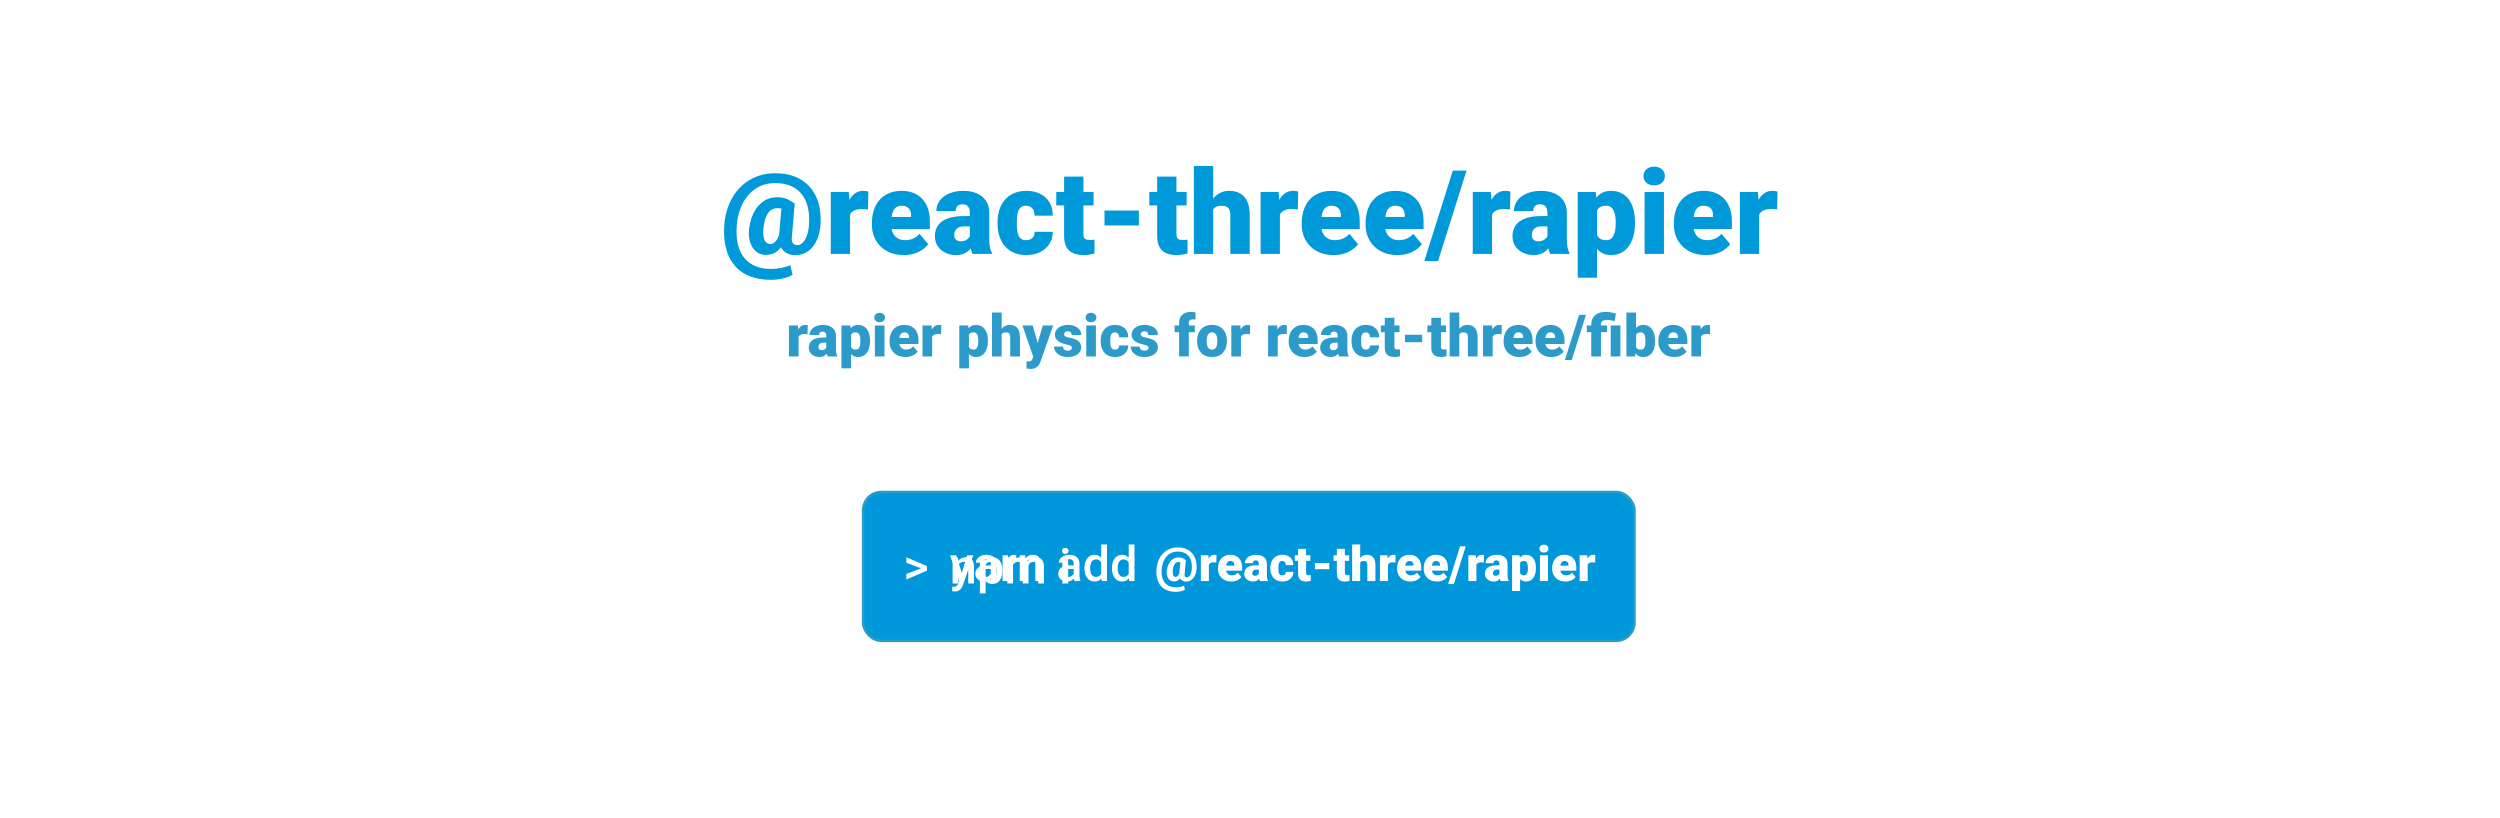 <svg width="1024" height="335" viewBox="0 0 1024 335" fill="none" xmlns="http://www.w3.org/2000/svg">
  <defs>
    <style>
      @keyframes rap {

        0%,
        40%,
        100% {
          transform: none;
        }

        50%,
        90% {
          transform: translate(-25px, 0);
        }
      }

      @keyframes fade {

        0%,
        40%,
        100% {
          opacity: 1;
        }

        50%,
        90% {
          opacity: 0;
        }
      }
    </style>
  </defs>
  <g id="Rapier Physics Hero">
    <g id="@react-three/rapier" filter="url(#filter0_d_3098_287)">
      <path
        d="M336.133 87.109C336.07 88.766 335.828 90.391 335.406 91.984C334.984 93.578 334.344 95.016 333.484 96.297C332.641 97.578 331.562 98.602 330.25 99.367C328.953 100.117 327.391 100.492 325.562 100.492C324.578 100.492 323.672 100.32 322.844 99.977C322.031 99.633 321.328 99.141 320.734 98.5C320.156 97.859 319.711 97.086 319.398 96.18C319.102 95.273 318.984 94.258 319.047 93.133L320.242 79.375H325.516L324.344 93.133C324.266 93.789 324.273 94.328 324.367 94.75C324.477 95.172 324.641 95.5 324.859 95.734C325.094 95.969 325.359 96.141 325.656 96.25C325.969 96.344 326.281 96.391 326.594 96.391C327.266 96.391 327.883 96.164 328.445 95.711C329.023 95.258 329.523 94.625 329.945 93.812C330.383 92.984 330.727 92.023 330.977 90.93C331.227 89.82 331.367 88.625 331.398 87.344C331.492 85.391 331.391 83.578 331.094 81.906C330.797 80.219 330.289 78.703 329.57 77.359C328.867 76.016 327.953 74.875 326.828 73.938C325.703 72.984 324.367 72.258 322.82 71.758C321.273 71.242 319.5 70.984 317.5 70.984C315.609 70.984 313.867 71.281 312.273 71.875C310.68 72.469 309.25 73.32 307.984 74.43C306.734 75.523 305.656 76.828 304.75 78.344C303.859 79.859 303.156 81.539 302.641 83.383C302.125 85.227 301.82 87.188 301.727 89.266C301.617 91.516 301.734 93.547 302.078 95.359C302.438 97.156 303.008 98.727 303.789 100.07C304.57 101.43 305.547 102.555 306.719 103.445C307.891 104.352 309.25 105.031 310.797 105.484C312.359 105.938 314.086 106.164 315.977 106.164C317.336 106.164 318.719 106.016 320.125 105.719C321.547 105.422 322.75 105.062 323.734 104.641L324.625 108.531C323.531 109.234 322.164 109.758 320.523 110.102C318.883 110.445 317.336 110.617 315.883 110.617C313.352 110.617 311.047 110.328 308.969 109.75C306.891 109.172 305.055 108.305 303.461 107.148C301.883 105.992 300.562 104.555 299.5 102.836C298.453 101.133 297.68 99.148 297.18 96.883C296.68 94.617 296.484 92.078 296.594 89.266C296.703 86.703 297.102 84.297 297.789 82.047C298.477 79.781 299.422 77.727 300.625 75.883C301.844 74.039 303.297 72.453 304.984 71.125C306.672 69.781 308.57 68.75 310.68 68.031C312.805 67.312 315.109 66.953 317.594 66.953C320.062 66.953 322.297 67.266 324.297 67.891C326.312 68.516 328.078 69.422 329.594 70.609C331.109 71.781 332.367 73.195 333.367 74.852C334.383 76.508 335.117 78.367 335.57 80.43C336.039 82.492 336.227 84.719 336.133 87.109ZM312.672 89.781C312.594 90.781 312.594 91.672 312.672 92.453C312.766 93.219 312.93 93.859 313.164 94.375C313.414 94.891 313.734 95.281 314.125 95.547C314.531 95.812 315.008 95.945 315.555 95.945C315.82 95.945 316.125 95.883 316.469 95.758C316.812 95.617 317.164 95.375 317.523 95.031C317.883 94.672 318.234 94.172 318.578 93.531C318.922 92.875 319.219 92.023 319.469 90.977L321.648 93.648C321.289 94.773 320.852 95.758 320.336 96.602C319.82 97.445 319.227 98.148 318.555 98.711C317.898 99.273 317.164 99.695 316.352 99.977C315.555 100.258 314.68 100.398 313.727 100.398C312.586 100.398 311.555 100.148 310.633 99.648C309.727 99.148 308.961 98.438 308.336 97.516C307.711 96.578 307.258 95.461 306.977 94.164C306.711 92.852 306.656 91.391 306.812 89.781C307 88.203 307.32 86.742 307.773 85.398C308.242 84.055 308.82 82.859 309.508 81.812C310.195 80.75 310.984 79.844 311.875 79.094C312.766 78.344 313.734 77.773 314.781 77.383C315.844 76.992 316.961 76.797 318.133 76.797C319.992 76.797 321.445 77.062 322.492 77.594C323.555 78.109 324.562 78.703 325.516 79.375L322.938 83.031C322.484 82.625 321.891 82.234 321.156 81.859C320.438 81.469 319.578 81.273 318.578 81.273C317.641 81.273 316.836 81.461 316.164 81.836C315.492 82.195 314.922 82.742 314.453 83.477C313.984 84.195 313.602 85.086 313.305 86.148C313.023 87.195 312.812 88.406 312.672 89.781ZM348.18 80.922V100H340.281V74.641H347.664L348.18 80.922ZM355.68 74.453L355.539 81.789C355.227 81.758 354.805 81.719 354.273 81.672C353.742 81.625 353.297 81.602 352.938 81.602C352.016 81.602 351.219 81.711 350.547 81.93C349.891 82.133 349.344 82.445 348.906 82.867C348.484 83.273 348.172 83.789 347.969 84.414C347.781 85.039 347.695 85.766 347.711 86.594L346.281 85.656C346.281 83.953 346.445 82.406 346.773 81.016C347.117 79.609 347.602 78.398 348.227 77.383C348.852 76.352 349.609 75.562 350.5 75.016C351.391 74.453 352.391 74.172 353.5 74.172C353.891 74.172 354.273 74.195 354.648 74.242C355.039 74.289 355.383 74.359 355.68 74.453ZM370.211 100.469C368.148 100.469 366.305 100.148 364.68 99.508C363.055 98.852 361.68 97.953 360.555 96.812C359.445 95.672 358.594 94.359 358 92.875C357.422 91.391 357.133 89.82 357.133 88.164V87.273C357.133 85.414 357.391 83.695 357.906 82.117C358.422 80.523 359.188 79.133 360.203 77.945C361.219 76.758 362.492 75.836 364.023 75.18C365.555 74.508 367.336 74.172 369.367 74.172C371.164 74.172 372.773 74.461 374.195 75.039C375.617 75.617 376.82 76.445 377.805 77.523C378.805 78.602 379.562 79.906 380.078 81.438C380.609 82.969 380.875 84.688 380.875 86.594V89.805H360.156V84.859H373.164V84.25C373.18 83.406 373.031 82.688 372.719 82.094C372.422 81.5 371.984 81.047 371.406 80.734C370.828 80.422 370.125 80.266 369.297 80.266C368.438 80.266 367.727 80.453 367.164 80.828C366.617 81.203 366.188 81.719 365.875 82.375C365.578 83.016 365.367 83.758 365.242 84.602C365.117 85.445 365.055 86.336 365.055 87.273V88.164C365.055 89.102 365.18 89.953 365.43 90.719C365.695 91.484 366.07 92.141 366.555 92.688C367.055 93.219 367.648 93.633 368.336 93.93C369.039 94.227 369.836 94.375 370.727 94.375C371.805 94.375 372.867 94.172 373.914 93.766C374.961 93.359 375.859 92.688 376.609 91.75L380.195 96.016C379.68 96.75 378.945 97.461 377.992 98.148C377.055 98.836 375.93 99.398 374.617 99.836C373.305 100.258 371.836 100.469 370.211 100.469ZM397.258 93.625V83.172C397.258 82.453 397.156 81.836 396.953 81.32C396.75 80.805 396.43 80.406 395.992 80.125C395.555 79.828 394.969 79.68 394.234 79.68C393.641 79.68 393.133 79.781 392.711 79.984C392.289 80.188 391.969 80.492 391.75 80.898C391.531 81.305 391.422 81.82 391.422 82.445H383.523C383.523 81.273 383.781 80.188 384.297 79.188C384.828 78.172 385.578 77.289 386.547 76.539C387.531 75.789 388.703 75.211 390.062 74.805C391.438 74.383 392.969 74.172 394.656 74.172C396.672 74.172 398.469 74.508 400.047 75.18C401.641 75.852 402.898 76.859 403.82 78.203C404.742 79.531 405.203 81.203 405.203 83.219V93.602C405.203 95.258 405.297 96.516 405.484 97.375C405.672 98.219 405.938 98.961 406.281 99.602V100H398.359C397.984 99.219 397.703 98.266 397.516 97.141C397.344 96 397.258 94.828 397.258 93.625ZM398.219 84.508L398.266 88.727H394.773C394.039 88.727 393.414 88.828 392.898 89.031C392.398 89.234 391.992 89.516 391.68 89.875C391.383 90.219 391.164 90.609 391.023 91.047C390.898 91.484 390.836 91.945 390.836 92.43C390.836 92.898 390.945 93.32 391.164 93.695C391.398 94.055 391.711 94.336 392.102 94.539C392.492 94.742 392.93 94.844 393.414 94.844C394.289 94.844 395.031 94.68 395.641 94.352C396.266 94.008 396.742 93.594 397.07 93.109C397.398 92.625 397.562 92.172 397.562 91.75L399.297 94.984C398.984 95.609 398.625 96.242 398.219 96.883C397.828 97.523 397.336 98.117 396.742 98.664C396.164 99.195 395.453 99.633 394.609 99.977C393.766 100.305 392.742 100.469 391.539 100.469C389.977 100.469 388.539 100.148 387.227 99.508C385.93 98.867 384.891 97.977 384.109 96.836C383.328 95.68 382.938 94.352 382.938 92.852C382.938 91.539 383.172 90.367 383.641 89.336C384.125 88.305 384.852 87.43 385.82 86.711C386.789 85.992 388.023 85.445 389.523 85.07C391.023 84.695 392.789 84.508 394.82 84.508H398.219ZM420.297 94.375C421.031 94.375 421.656 94.242 422.172 93.977C422.703 93.695 423.102 93.305 423.367 92.805C423.648 92.289 423.781 91.672 423.766 90.953H431.195C431.211 92.859 430.742 94.531 429.789 95.969C428.852 97.391 427.57 98.5 425.945 99.297C424.336 100.078 422.516 100.469 420.484 100.469C418.5 100.469 416.766 100.148 415.281 99.508C413.797 98.852 412.555 97.945 411.555 96.789C410.57 95.617 409.828 94.25 409.328 92.688C408.844 91.125 408.602 89.43 408.602 87.602V87.062C408.602 85.234 408.844 83.539 409.328 81.977C409.828 80.398 410.57 79.031 411.555 77.875C412.555 76.703 413.789 75.797 415.258 75.156C416.742 74.5 418.469 74.172 420.438 74.172C422.547 74.172 424.406 74.57 426.016 75.367C427.641 76.164 428.914 77.32 429.836 78.836C430.758 80.352 431.211 82.188 431.195 84.344H423.766C423.781 83.578 423.664 82.891 423.414 82.281C423.164 81.672 422.773 81.188 422.242 80.828C421.727 80.453 421.062 80.266 420.25 80.266C419.438 80.266 418.781 80.445 418.281 80.805C417.781 81.164 417.398 81.664 417.133 82.305C416.883 82.93 416.711 83.648 416.617 84.461C416.539 85.273 416.5 86.141 416.5 87.062V87.602C416.5 88.539 416.539 89.422 416.617 90.25C416.711 91.062 416.891 91.781 417.156 92.406C417.422 93.016 417.805 93.5 418.305 93.859C418.805 94.203 419.469 94.375 420.297 94.375ZM447.93 74.641V80.125H432.648V74.641H447.93ZM435.859 68.336H443.758V91.727C443.758 92.398 443.836 92.922 443.992 93.297C444.148 93.656 444.414 93.914 444.789 94.07C445.18 94.211 445.695 94.281 446.336 94.281C446.789 94.281 447.164 94.273 447.461 94.258C447.758 94.227 448.039 94.188 448.305 94.141V99.789C447.633 100.008 446.93 100.172 446.195 100.281C445.461 100.406 444.68 100.469 443.852 100.469C442.164 100.469 440.719 100.203 439.516 99.672C438.328 99.141 437.422 98.305 436.797 97.164C436.172 96.023 435.859 94.539 435.859 92.711V68.336ZM466.492 82.234V88.352H452.406V82.234H466.492ZM486.039 74.641V80.125H470.758V74.641H486.039ZM473.969 68.336H481.867V91.727C481.867 92.398 481.945 92.922 482.102 93.297C482.258 93.656 482.523 93.914 482.898 94.07C483.289 94.211 483.805 94.281 484.445 94.281C484.898 94.281 485.273 94.273 485.57 94.258C485.867 94.227 486.148 94.188 486.414 94.141V99.789C485.742 100.008 485.039 100.172 484.305 100.281C483.57 100.406 482.789 100.469 481.961 100.469C480.273 100.469 478.828 100.203 477.625 99.672C476.438 99.141 475.531 98.305 474.906 97.164C474.281 96.023 473.969 94.539 473.969 92.711V68.336ZM496.914 64V100H489.016V64H496.914ZM495.977 86.453L494.125 86.5C494.125 84.719 494.344 83.078 494.781 81.578C495.219 80.078 495.844 78.773 496.656 77.664C497.469 76.555 498.445 75.695 499.586 75.086C500.727 74.477 501.992 74.172 503.383 74.172C504.633 74.172 505.773 74.352 506.805 74.711C507.852 75.07 508.75 75.648 509.5 76.445C510.266 77.242 510.852 78.281 511.258 79.562C511.68 80.844 511.891 82.406 511.891 84.25V100H503.945V84.203C503.945 83.172 503.797 82.375 503.5 81.812C503.219 81.234 502.812 80.836 502.281 80.617C501.75 80.383 501.102 80.266 500.336 80.266C499.414 80.266 498.664 80.422 498.086 80.734C497.508 81.047 497.062 81.484 496.75 82.047C496.453 82.594 496.25 83.242 496.141 83.992C496.031 84.742 495.977 85.562 495.977 86.453ZM524.242 80.922V100H516.344V74.641H523.727L524.242 80.922ZM531.742 74.453L531.602 81.789C531.289 81.758 530.867 81.719 530.336 81.672C529.805 81.625 529.359 81.602 529 81.602C528.078 81.602 527.281 81.711 526.609 81.93C525.953 82.133 525.406 82.445 524.969 82.867C524.547 83.273 524.234 83.789 524.031 84.414C523.844 85.039 523.758 85.766 523.773 86.594L522.344 85.656C522.344 83.953 522.508 82.406 522.836 81.016C523.18 79.609 523.664 78.398 524.289 77.383C524.914 76.352 525.672 75.562 526.562 75.016C527.453 74.453 528.453 74.172 529.562 74.172C529.953 74.172 530.336 74.195 530.711 74.242C531.102 74.289 531.445 74.359 531.742 74.453ZM546.273 100.469C544.211 100.469 542.367 100.148 540.742 99.508C539.117 98.852 537.742 97.953 536.617 96.812C535.508 95.672 534.656 94.359 534.062 92.875C533.484 91.391 533.195 89.82 533.195 88.164V87.273C533.195 85.414 533.453 83.695 533.969 82.117C534.484 80.523 535.25 79.133 536.266 77.945C537.281 76.758 538.555 75.836 540.086 75.18C541.617 74.508 543.398 74.172 545.43 74.172C547.227 74.172 548.836 74.461 550.258 75.039C551.68 75.617 552.883 76.445 553.867 77.523C554.867 78.602 555.625 79.906 556.141 81.438C556.672 82.969 556.938 84.688 556.938 86.594V89.805H536.219V84.859H549.227V84.25C549.242 83.406 549.094 82.688 548.781 82.094C548.484 81.5 548.047 81.047 547.469 80.734C546.891 80.422 546.188 80.266 545.359 80.266C544.5 80.266 543.789 80.453 543.227 80.828C542.68 81.203 542.25 81.719 541.938 82.375C541.641 83.016 541.43 83.758 541.305 84.602C541.18 85.445 541.117 86.336 541.117 87.273V88.164C541.117 89.102 541.242 89.953 541.492 90.719C541.758 91.484 542.133 92.141 542.617 92.688C543.117 93.219 543.711 93.633 544.398 93.93C545.102 94.227 545.898 94.375 546.789 94.375C547.867 94.375 548.93 94.172 549.977 93.766C551.023 93.359 551.922 92.688 552.672 91.75L556.258 96.016C555.742 96.75 555.008 97.461 554.055 98.148C553.117 98.836 551.992 99.398 550.68 99.836C549.367 100.258 547.898 100.469 546.273 100.469ZM572.43 100.469C570.367 100.469 568.523 100.148 566.898 99.508C565.273 98.852 563.898 97.953 562.773 96.812C561.664 95.672 560.812 94.359 560.219 92.875C559.641 91.391 559.352 89.82 559.352 88.164V87.273C559.352 85.414 559.609 83.695 560.125 82.117C560.641 80.523 561.406 79.133 562.422 77.945C563.438 76.758 564.711 75.836 566.242 75.18C567.773 74.508 569.555 74.172 571.586 74.172C573.383 74.172 574.992 74.461 576.414 75.039C577.836 75.617 579.039 76.445 580.023 77.523C581.023 78.602 581.781 79.906 582.297 81.438C582.828 82.969 583.094 84.688 583.094 86.594V89.805H562.375V84.859H575.383V84.25C575.398 83.406 575.25 82.688 574.938 82.094C574.641 81.5 574.203 81.047 573.625 80.734C573.047 80.422 572.344 80.266 571.516 80.266C570.656 80.266 569.945 80.453 569.383 80.828C568.836 81.203 568.406 81.719 568.094 82.375C567.797 83.016 567.586 83.758 567.461 84.602C567.336 85.445 567.273 86.336 567.273 87.273V88.164C567.273 89.102 567.398 89.953 567.648 90.719C567.914 91.484 568.289 92.141 568.773 92.688C569.273 93.219 569.867 93.633 570.555 93.93C571.258 94.227 572.055 94.375 572.945 94.375C574.023 94.375 575.086 94.172 576.133 93.766C577.18 93.359 578.078 92.688 578.828 91.75L582.414 96.016C581.898 96.75 581.164 97.461 580.211 98.148C579.273 98.836 578.148 99.398 576.836 99.836C575.523 100.258 574.055 100.469 572.43 100.469ZM600.695 65.875L589.023 102.93H583.398L595.07 65.875H600.695ZM611.148 80.922V100H603.25V74.641H610.633L611.148 80.922ZM618.648 74.453L618.508 81.789C618.195 81.758 617.773 81.719 617.242 81.672C616.711 81.625 616.266 81.602 615.906 81.602C614.984 81.602 614.188 81.711 613.516 81.93C612.859 82.133 612.312 82.445 611.875 82.867C611.453 83.273 611.141 83.789 610.938 84.414C610.75 85.039 610.664 85.766 610.68 86.594L609.25 85.656C609.25 83.953 609.414 82.406 609.742 81.016C610.086 79.609 610.57 78.398 611.195 77.383C611.82 76.352 612.578 75.562 613.469 75.016C614.359 74.453 615.359 74.172 616.469 74.172C616.859 74.172 617.242 74.195 617.617 74.242C618.008 74.289 618.352 74.359 618.648 74.453ZM633.836 93.625V83.172C633.836 82.453 633.734 81.836 633.531 81.32C633.328 80.805 633.008 80.406 632.57 80.125C632.133 79.828 631.547 79.68 630.812 79.68C630.219 79.68 629.711 79.781 629.289 79.984C628.867 80.188 628.547 80.492 628.328 80.898C628.109 81.305 628 81.82 628 82.445H620.102C620.102 81.273 620.359 80.188 620.875 79.188C621.406 78.172 622.156 77.289 623.125 76.539C624.109 75.789 625.281 75.211 626.641 74.805C628.016 74.383 629.547 74.172 631.234 74.172C633.25 74.172 635.047 74.508 636.625 75.18C638.219 75.852 639.477 76.859 640.398 78.203C641.32 79.531 641.781 81.203 641.781 83.219V93.602C641.781 95.258 641.875 96.516 642.062 97.375C642.25 98.219 642.516 98.961 642.859 99.602V100H634.938C634.562 99.219 634.281 98.266 634.094 97.141C633.922 96 633.836 94.828 633.836 93.625ZM634.797 84.508L634.844 88.727H631.352C630.617 88.727 629.992 88.828 629.477 89.031C628.977 89.234 628.57 89.516 628.258 89.875C627.961 90.219 627.742 90.609 627.602 91.047C627.477 91.484 627.414 91.945 627.414 92.43C627.414 92.898 627.523 93.32 627.742 93.695C627.977 94.055 628.289 94.336 628.68 94.539C629.07 94.742 629.508 94.844 629.992 94.844C630.867 94.844 631.609 94.68 632.219 94.352C632.844 94.008 633.32 93.594 633.648 93.109C633.977 92.625 634.141 92.172 634.141 91.75L635.875 94.984C635.562 95.609 635.203 96.242 634.797 96.883C634.406 97.523 633.914 98.117 633.32 98.664C632.742 99.195 632.031 99.633 631.188 99.977C630.344 100.305 629.32 100.469 628.117 100.469C626.555 100.469 625.117 100.148 623.805 99.508C622.508 98.867 621.469 97.977 620.688 96.836C619.906 95.68 619.516 94.352 619.516 92.852C619.516 91.539 619.75 90.367 620.219 89.336C620.703 88.305 621.43 87.43 622.398 86.711C623.367 85.992 624.602 85.445 626.102 85.07C627.602 84.695 629.367 84.508 631.398 84.508H634.797ZM654.133 79.516V109.75H646.234V74.641H653.594L654.133 79.516ZM669.695 87.016V87.508C669.695 89.352 669.484 91.062 669.062 92.641C668.641 94.219 668.016 95.594 667.188 96.766C666.359 97.938 665.328 98.852 664.094 99.508C662.875 100.148 661.461 100.469 659.852 100.469C658.336 100.469 657.031 100.133 655.938 99.461C654.844 98.789 653.93 97.859 653.195 96.672C652.461 95.484 651.867 94.125 651.414 92.594C650.961 91.062 650.602 89.445 650.336 87.742V87.109C650.602 85.281 650.961 83.586 651.414 82.023C651.867 80.445 652.461 79.07 653.195 77.898C653.93 76.727 654.836 75.812 655.914 75.156C657.008 74.5 658.312 74.172 659.828 74.172C661.438 74.172 662.852 74.477 664.07 75.086C665.305 75.695 666.336 76.57 667.164 77.711C668.008 78.836 668.641 80.188 669.062 81.766C669.484 83.344 669.695 85.094 669.695 87.016ZM661.797 87.508V87.016C661.797 86.031 661.727 85.133 661.586 84.32C661.445 83.492 661.219 82.773 660.906 82.164C660.609 81.555 660.211 81.086 659.711 80.758C659.211 80.43 658.594 80.266 657.859 80.266C657.016 80.266 656.305 80.398 655.727 80.664C655.164 80.914 654.711 81.305 654.367 81.836C654.039 82.352 653.805 83 653.664 83.781C653.539 84.547 653.484 85.445 653.5 86.477V88.398C653.469 89.586 653.586 90.633 653.852 91.539C654.117 92.43 654.578 93.125 655.234 93.625C655.891 94.125 656.781 94.375 657.906 94.375C658.656 94.375 659.281 94.203 659.781 93.859C660.281 93.5 660.68 93.008 660.977 92.383C661.273 91.742 661.484 91.008 661.609 90.18C661.734 89.352 661.797 88.461 661.797 87.508ZM681.555 74.641V100H673.633V74.641H681.555ZM673.164 68.102C673.164 66.977 673.57 66.055 674.383 65.336C675.195 64.617 676.25 64.258 677.547 64.258C678.844 64.258 679.898 64.617 680.711 65.336C681.523 66.055 681.93 66.977 681.93 68.102C681.93 69.227 681.523 70.148 680.711 70.867C679.898 71.586 678.844 71.945 677.547 71.945C676.25 71.945 675.195 71.586 674.383 70.867C673.57 70.148 673.164 69.227 673.164 68.102ZM698.711 100.469C696.648 100.469 694.805 100.148 693.18 99.508C691.555 98.852 690.18 97.953 689.055 96.812C687.945 95.672 687.094 94.359 686.5 92.875C685.922 91.391 685.633 89.82 685.633 88.164V87.273C685.633 85.414 685.891 83.695 686.406 82.117C686.922 80.523 687.688 79.133 688.703 77.945C689.719 76.758 690.992 75.836 692.523 75.18C694.055 74.508 695.836 74.172 697.867 74.172C699.664 74.172 701.273 74.461 702.695 75.039C704.117 75.617 705.32 76.445 706.305 77.523C707.305 78.602 708.062 79.906 708.578 81.438C709.109 82.969 709.375 84.688 709.375 86.594V89.805H688.656V84.859H701.664V84.25C701.68 83.406 701.531 82.688 701.219 82.094C700.922 81.5 700.484 81.047 699.906 80.734C699.328 80.422 698.625 80.266 697.797 80.266C696.938 80.266 696.227 80.453 695.664 80.828C695.117 81.203 694.688 81.719 694.375 82.375C694.078 83.016 693.867 83.758 693.742 84.602C693.617 85.445 693.555 86.336 693.555 87.273V88.164C693.555 89.102 693.68 89.953 693.93 90.719C694.195 91.484 694.57 92.141 695.055 92.688C695.555 93.219 696.148 93.633 696.836 93.93C697.539 94.227 698.336 94.375 699.227 94.375C700.305 94.375 701.367 94.172 702.414 93.766C703.461 93.359 704.359 92.688 705.109 91.75L708.695 96.016C708.18 96.75 707.445 97.461 706.492 98.148C705.555 98.836 704.43 99.398 703.117 99.836C701.805 100.258 700.336 100.469 698.711 100.469ZM720.555 80.922V100H712.656V74.641H720.039L720.555 80.922ZM728.055 74.453L727.914 81.789C727.602 81.758 727.18 81.719 726.648 81.672C726.117 81.625 725.672 81.602 725.312 81.602C724.391 81.602 723.594 81.711 722.922 81.93C722.266 82.133 721.719 82.445 721.281 82.867C720.859 83.273 720.547 83.789 720.344 84.414C720.156 85.039 720.07 85.766 720.086 86.594L718.656 85.656C718.656 83.953 718.82 82.406 719.148 81.016C719.492 79.609 719.977 78.398 720.602 77.383C721.227 76.352 721.984 75.562 722.875 75.016C723.766 74.453 724.766 74.172 725.875 74.172C726.266 74.172 726.648 74.195 727.023 74.242C727.414 74.289 727.758 74.359 728.055 74.453Z"
        fill="#0099DA" />
    </g>
    <g id="rapier physics for react-three/fiber" filter="url(#filter1_d_3098_287)">
      <path
        d="M327.098 132.461V142H323.148V129.32H326.84L327.098 132.461ZM330.848 129.227L330.777 132.895C330.621 132.879 330.41 132.859 330.145 132.836C329.879 132.812 329.656 132.801 329.477 132.801C329.016 132.801 328.617 132.855 328.281 132.965C327.953 133.066 327.68 133.223 327.461 133.434C327.25 133.637 327.094 133.895 326.992 134.207C326.898 134.52 326.855 134.883 326.863 135.297L326.148 134.828C326.148 133.977 326.23 133.203 326.395 132.508C326.566 131.805 326.809 131.199 327.121 130.691C327.434 130.176 327.812 129.781 328.258 129.508C328.703 129.227 329.203 129.086 329.758 129.086C329.953 129.086 330.145 129.098 330.332 129.121C330.527 129.145 330.699 129.18 330.848 129.227ZM338.441 138.812V133.586C338.441 133.227 338.391 132.918 338.289 132.66C338.188 132.402 338.027 132.203 337.809 132.062C337.59 131.914 337.297 131.84 336.93 131.84C336.633 131.84 336.379 131.891 336.168 131.992C335.957 132.094 335.797 132.246 335.688 132.449C335.578 132.652 335.523 132.91 335.523 133.223H331.574C331.574 132.637 331.703 132.094 331.961 131.594C332.227 131.086 332.602 130.645 333.086 130.27C333.578 129.895 334.164 129.605 334.844 129.402C335.531 129.191 336.297 129.086 337.141 129.086C338.148 129.086 339.047 129.254 339.836 129.59C340.633 129.926 341.262 130.43 341.723 131.102C342.184 131.766 342.414 132.602 342.414 133.609V138.801C342.414 139.629 342.461 140.258 342.555 140.688C342.648 141.109 342.781 141.48 342.953 141.801V142H338.992C338.805 141.609 338.664 141.133 338.57 140.57C338.484 140 338.441 139.414 338.441 138.812ZM338.922 134.254L338.945 136.363H337.199C336.832 136.363 336.52 136.414 336.262 136.516C336.012 136.617 335.809 136.758 335.652 136.938C335.504 137.109 335.395 137.305 335.324 137.523C335.262 137.742 335.23 137.973 335.23 138.215C335.23 138.449 335.285 138.66 335.395 138.848C335.512 139.027 335.668 139.168 335.863 139.27C336.059 139.371 336.277 139.422 336.52 139.422C336.957 139.422 337.328 139.34 337.633 139.176C337.945 139.004 338.184 138.797 338.348 138.555C338.512 138.312 338.594 138.086 338.594 137.875L339.461 139.492C339.305 139.805 339.125 140.121 338.922 140.441C338.727 140.762 338.48 141.059 338.184 141.332C337.895 141.598 337.539 141.816 337.117 141.988C336.695 142.152 336.184 142.234 335.582 142.234C334.801 142.234 334.082 142.074 333.426 141.754C332.777 141.434 332.258 140.988 331.867 140.418C331.477 139.84 331.281 139.176 331.281 138.426C331.281 137.77 331.398 137.184 331.633 136.668C331.875 136.152 332.238 135.715 332.723 135.355C333.207 134.996 333.824 134.723 334.574 134.535C335.324 134.348 336.207 134.254 337.223 134.254H338.922ZM348.59 131.758V146.875H344.641V129.32H348.32L348.59 131.758ZM356.371 135.508V135.754C356.371 136.676 356.266 137.531 356.055 138.32C355.844 139.109 355.531 139.797 355.117 140.383C354.703 140.969 354.188 141.426 353.57 141.754C352.961 142.074 352.254 142.234 351.449 142.234C350.691 142.234 350.039 142.066 349.492 141.73C348.945 141.395 348.488 140.93 348.121 140.336C347.754 139.742 347.457 139.062 347.23 138.297C347.004 137.531 346.824 136.723 346.691 135.871V135.555C346.824 134.641 347.004 133.793 347.23 133.012C347.457 132.223 347.754 131.535 348.121 130.949C348.488 130.363 348.941 129.906 349.48 129.578C350.027 129.25 350.68 129.086 351.438 129.086C352.242 129.086 352.949 129.238 353.559 129.543C354.176 129.848 354.691 130.285 355.105 130.855C355.527 131.418 355.844 132.094 356.055 132.883C356.266 133.672 356.371 134.547 356.371 135.508ZM352.422 135.754V135.508C352.422 135.016 352.387 134.566 352.316 134.16C352.246 133.746 352.133 133.387 351.977 133.082C351.828 132.777 351.629 132.543 351.379 132.379C351.129 132.215 350.82 132.133 350.453 132.133C350.031 132.133 349.676 132.199 349.387 132.332C349.105 132.457 348.879 132.652 348.707 132.918C348.543 133.176 348.426 133.5 348.355 133.891C348.293 134.273 348.266 134.723 348.273 135.238V136.199C348.258 136.793 348.316 137.316 348.449 137.77C348.582 138.215 348.812 138.562 349.141 138.812C349.469 139.062 349.914 139.188 350.477 139.188C350.852 139.188 351.164 139.102 351.414 138.93C351.664 138.75 351.863 138.504 352.012 138.191C352.16 137.871 352.266 137.504 352.328 137.09C352.391 136.676 352.422 136.23 352.422 135.754ZM362.301 129.32V142H358.34V129.32H362.301ZM358.105 126.051C358.105 125.488 358.309 125.027 358.715 124.668C359.121 124.309 359.648 124.129 360.297 124.129C360.945 124.129 361.473 124.309 361.879 124.668C362.285 125.027 362.488 125.488 362.488 126.051C362.488 126.613 362.285 127.074 361.879 127.434C361.473 127.793 360.945 127.973 360.297 127.973C359.648 127.973 359.121 127.793 358.715 127.434C358.309 127.074 358.105 126.613 358.105 126.051ZM370.879 142.234C369.848 142.234 368.926 142.074 368.113 141.754C367.301 141.426 366.613 140.977 366.051 140.406C365.496 139.836 365.07 139.18 364.773 138.438C364.484 137.695 364.34 136.91 364.34 136.082V135.637C364.34 134.707 364.469 133.848 364.727 133.059C364.984 132.262 365.367 131.566 365.875 130.973C366.383 130.379 367.02 129.918 367.785 129.59C368.551 129.254 369.441 129.086 370.457 129.086C371.355 129.086 372.16 129.23 372.871 129.52C373.582 129.809 374.184 130.223 374.676 130.762C375.176 131.301 375.555 131.953 375.812 132.719C376.078 133.484 376.211 134.344 376.211 135.297V136.902H365.852V134.43H372.355V134.125C372.363 133.703 372.289 133.344 372.133 133.047C371.984 132.75 371.766 132.523 371.477 132.367C371.188 132.211 370.836 132.133 370.422 132.133C369.992 132.133 369.637 132.227 369.355 132.414C369.082 132.602 368.867 132.859 368.711 133.188C368.562 133.508 368.457 133.879 368.395 134.301C368.332 134.723 368.301 135.168 368.301 135.637V136.082C368.301 136.551 368.363 136.977 368.488 137.359C368.621 137.742 368.809 138.07 369.051 138.344C369.301 138.609 369.598 138.816 369.941 138.965C370.293 139.113 370.691 139.188 371.137 139.188C371.676 139.188 372.207 139.086 372.73 138.883C373.254 138.68 373.703 138.344 374.078 137.875L375.871 140.008C375.613 140.375 375.246 140.73 374.77 141.074C374.301 141.418 373.738 141.699 373.082 141.918C372.426 142.129 371.691 142.234 370.879 142.234ZM381.801 132.461V142H377.852V129.32H381.543L381.801 132.461ZM385.551 129.227L385.48 132.895C385.324 132.879 385.113 132.859 384.848 132.836C384.582 132.812 384.359 132.801 384.18 132.801C383.719 132.801 383.32 132.855 382.984 132.965C382.656 133.066 382.383 133.223 382.164 133.434C381.953 133.637 381.797 133.895 381.695 134.207C381.602 134.52 381.559 134.883 381.566 135.297L380.852 134.828C380.852 133.977 380.934 133.203 381.098 132.508C381.27 131.805 381.512 131.199 381.824 130.691C382.137 130.176 382.516 129.781 382.961 129.508C383.406 129.227 383.906 129.086 384.461 129.086C384.656 129.086 384.848 129.098 385.035 129.121C385.23 129.145 385.402 129.18 385.551 129.227ZM396.871 131.758V146.875H392.922V129.32H396.602L396.871 131.758ZM404.652 135.508V135.754C404.652 136.676 404.547 137.531 404.336 138.32C404.125 139.109 403.812 139.797 403.398 140.383C402.984 140.969 402.469 141.426 401.852 141.754C401.242 142.074 400.535 142.234 399.73 142.234C398.973 142.234 398.32 142.066 397.773 141.73C397.227 141.395 396.77 140.93 396.402 140.336C396.035 139.742 395.738 139.062 395.512 138.297C395.285 137.531 395.105 136.723 394.973 135.871V135.555C395.105 134.641 395.285 133.793 395.512 133.012C395.738 132.223 396.035 131.535 396.402 130.949C396.77 130.363 397.223 129.906 397.762 129.578C398.309 129.25 398.961 129.086 399.719 129.086C400.523 129.086 401.23 129.238 401.84 129.543C402.457 129.848 402.973 130.285 403.387 130.855C403.809 131.418 404.125 132.094 404.336 132.883C404.547 133.672 404.652 134.547 404.652 135.508ZM400.703 135.754V135.508C400.703 135.016 400.668 134.566 400.598 134.16C400.527 133.746 400.414 133.387 400.258 133.082C400.109 132.777 399.91 132.543 399.66 132.379C399.41 132.215 399.102 132.133 398.734 132.133C398.312 132.133 397.957 132.199 397.668 132.332C397.387 132.457 397.16 132.652 396.988 132.918C396.824 133.176 396.707 133.5 396.637 133.891C396.574 134.273 396.547 134.723 396.555 135.238V136.199C396.539 136.793 396.598 137.316 396.73 137.77C396.863 138.215 397.094 138.562 397.422 138.812C397.75 139.062 398.195 139.188 398.758 139.188C399.133 139.188 399.445 139.102 399.695 138.93C399.945 138.75 400.145 138.504 400.293 138.191C400.441 137.871 400.547 137.504 400.609 137.09C400.672 136.676 400.703 136.23 400.703 135.754ZM410.277 124V142H406.328V124H410.277ZM409.809 135.227L408.883 135.25C408.883 134.359 408.992 133.539 409.211 132.789C409.43 132.039 409.742 131.387 410.148 130.832C410.555 130.277 411.043 129.848 411.613 129.543C412.184 129.238 412.816 129.086 413.512 129.086C414.137 129.086 414.707 129.176 415.223 129.355C415.746 129.535 416.195 129.824 416.57 130.223C416.953 130.621 417.246 131.141 417.449 131.781C417.66 132.422 417.766 133.203 417.766 134.125V142H413.793V134.102C413.793 133.586 413.719 133.188 413.57 132.906C413.43 132.617 413.227 132.418 412.961 132.309C412.695 132.191 412.371 132.133 411.988 132.133C411.527 132.133 411.152 132.211 410.863 132.367C410.574 132.523 410.352 132.742 410.195 133.023C410.047 133.297 409.945 133.621 409.891 133.996C409.836 134.371 409.809 134.781 409.809 135.227ZM423.848 140.512L427.129 129.32H431.371L426.273 143.887C426.164 144.207 426.02 144.551 425.84 144.918C425.66 145.293 425.414 145.648 425.102 145.984C424.789 146.32 424.387 146.594 423.895 146.805C423.41 147.016 422.809 147.121 422.09 147.121C421.707 147.121 421.426 147.102 421.246 147.062C421.074 147.031 420.809 146.973 420.449 146.887V144.062C420.551 144.062 420.637 144.062 420.707 144.062C420.785 144.062 420.871 144.062 420.965 144.062C421.387 144.062 421.723 144.02 421.973 143.934C422.23 143.848 422.426 143.723 422.559 143.559C422.699 143.395 422.809 143.195 422.887 142.961L423.848 140.512ZM423.016 129.32L425.512 138.191L425.945 142.375H423.297L418.785 129.32H423.016ZM439.047 138.438C439.047 138.219 438.973 138.031 438.824 137.875C438.684 137.711 438.434 137.562 438.074 137.43C437.715 137.289 437.211 137.148 436.562 137.008C435.945 136.875 435.363 136.699 434.816 136.48C434.277 136.262 433.805 135.996 433.398 135.684C432.992 135.371 432.672 135 432.438 134.57C432.211 134.141 432.098 133.648 432.098 133.094C432.098 132.555 432.211 132.047 432.438 131.57C432.672 131.086 433.012 130.66 433.457 130.293C433.91 129.918 434.461 129.625 435.109 129.414C435.758 129.195 436.496 129.086 437.324 129.086C438.465 129.086 439.449 129.262 440.277 129.613C441.105 129.957 441.742 130.441 442.188 131.066C442.641 131.684 442.867 132.398 442.867 133.211H438.918C438.918 132.891 438.863 132.617 438.754 132.391C438.652 132.164 438.484 131.992 438.25 131.875C438.016 131.75 437.703 131.688 437.312 131.688C437.039 131.688 436.789 131.738 436.562 131.84C436.344 131.941 436.168 132.082 436.035 132.262C435.902 132.441 435.836 132.652 435.836 132.895C435.836 133.066 435.875 133.223 435.953 133.363C436.039 133.496 436.168 133.621 436.34 133.738C436.512 133.848 436.73 133.949 436.996 134.043C437.262 134.129 437.582 134.207 437.957 134.277C438.809 134.434 439.605 134.656 440.348 134.945C441.09 135.234 441.691 135.645 442.152 136.176C442.621 136.707 442.855 137.422 442.855 138.32C442.855 138.883 442.727 139.402 442.469 139.879C442.211 140.348 441.84 140.762 441.355 141.121C440.871 141.473 440.289 141.746 439.609 141.941C438.93 142.137 438.164 142.234 437.312 142.234C436.102 142.234 435.078 142.02 434.242 141.59C433.406 141.152 432.773 140.605 432.344 139.949C431.922 139.285 431.711 138.613 431.711 137.934H435.391C435.406 138.324 435.5 138.645 435.672 138.895C435.852 139.145 436.09 139.328 436.387 139.445C436.684 139.562 437.027 139.621 437.418 139.621C437.777 139.621 438.074 139.57 438.309 139.469C438.551 139.367 438.734 139.23 438.859 139.059C438.984 138.879 439.047 138.672 439.047 138.438ZM448.879 129.32V142H444.918V129.32H448.879ZM444.684 126.051C444.684 125.488 444.887 125.027 445.293 124.668C445.699 124.309 446.227 124.129 446.875 124.129C447.523 124.129 448.051 124.309 448.457 124.668C448.863 125.027 449.066 125.488 449.066 126.051C449.066 126.613 448.863 127.074 448.457 127.434C448.051 127.793 447.523 127.973 446.875 127.973C446.227 127.973 445.699 127.793 445.293 127.434C444.887 127.074 444.684 126.613 444.684 126.051ZM456.672 139.188C457.039 139.188 457.352 139.121 457.609 138.988C457.875 138.848 458.074 138.652 458.207 138.402C458.348 138.145 458.414 137.836 458.406 137.477H462.121C462.129 138.43 461.895 139.266 461.418 139.984C460.949 140.695 460.309 141.25 459.496 141.648C458.691 142.039 457.781 142.234 456.766 142.234C455.773 142.234 454.906 142.074 454.164 141.754C453.422 141.426 452.801 140.973 452.301 140.395C451.809 139.809 451.438 139.125 451.188 138.344C450.945 137.562 450.824 136.715 450.824 135.801V135.531C450.824 134.617 450.945 133.77 451.188 132.988C451.438 132.199 451.809 131.516 452.301 130.938C452.801 130.352 453.418 129.898 454.152 129.578C454.895 129.25 455.758 129.086 456.742 129.086C457.797 129.086 458.727 129.285 459.531 129.684C460.344 130.082 460.98 130.66 461.441 131.418C461.902 132.176 462.129 133.094 462.121 134.172H458.406C458.414 133.789 458.355 133.445 458.23 133.141C458.105 132.836 457.91 132.594 457.645 132.414C457.387 132.227 457.055 132.133 456.648 132.133C456.242 132.133 455.914 132.223 455.664 132.402C455.414 132.582 455.223 132.832 455.09 133.152C454.965 133.465 454.879 133.824 454.832 134.23C454.793 134.637 454.773 135.07 454.773 135.531V135.801C454.773 136.27 454.793 136.711 454.832 137.125C454.879 137.531 454.969 137.891 455.102 138.203C455.234 138.508 455.426 138.75 455.676 138.93C455.926 139.102 456.258 139.188 456.672 139.188ZM470.453 138.438C470.453 138.219 470.379 138.031 470.23 137.875C470.09 137.711 469.84 137.562 469.48 137.43C469.121 137.289 468.617 137.148 467.969 137.008C467.352 136.875 466.77 136.699 466.223 136.48C465.684 136.262 465.211 135.996 464.805 135.684C464.398 135.371 464.078 135 463.844 134.57C463.617 134.141 463.504 133.648 463.504 133.094C463.504 132.555 463.617 132.047 463.844 131.57C464.078 131.086 464.418 130.66 464.863 130.293C465.316 129.918 465.867 129.625 466.516 129.414C467.164 129.195 467.902 129.086 468.73 129.086C469.871 129.086 470.855 129.262 471.684 129.613C472.512 129.957 473.148 130.441 473.594 131.066C474.047 131.684 474.273 132.398 474.273 133.211H470.324C470.324 132.891 470.27 132.617 470.16 132.391C470.059 132.164 469.891 131.992 469.656 131.875C469.422 131.75 469.109 131.688 468.719 131.688C468.445 131.688 468.195 131.738 467.969 131.84C467.75 131.941 467.574 132.082 467.441 132.262C467.309 132.441 467.242 132.652 467.242 132.895C467.242 133.066 467.281 133.223 467.359 133.363C467.445 133.496 467.574 133.621 467.746 133.738C467.918 133.848 468.137 133.949 468.402 134.043C468.668 134.129 468.988 134.207 469.363 134.277C470.215 134.434 471.012 134.656 471.754 134.945C472.496 135.234 473.098 135.645 473.559 136.176C474.027 136.707 474.262 137.422 474.262 138.32C474.262 138.883 474.133 139.402 473.875 139.879C473.617 140.348 473.246 140.762 472.762 141.121C472.277 141.473 471.695 141.746 471.016 141.941C470.336 142.137 469.57 142.234 468.719 142.234C467.508 142.234 466.484 142.02 465.648 141.59C464.812 141.152 464.18 140.605 463.75 139.949C463.328 139.285 463.117 138.613 463.117 137.934H466.797C466.812 138.324 466.906 138.645 467.078 138.895C467.258 139.145 467.496 139.328 467.793 139.445C468.09 139.562 468.434 139.621 468.824 139.621C469.184 139.621 469.48 139.57 469.715 139.469C469.957 139.367 470.141 139.23 470.266 139.059C470.391 138.879 470.453 138.672 470.453 138.438ZM486.93 142H482.957V128.289C482.957 127.305 483.156 126.477 483.555 125.805C483.953 125.133 484.516 124.625 485.242 124.281C485.969 123.93 486.828 123.754 487.82 123.754C488.164 123.754 488.488 123.777 488.793 123.824C489.098 123.871 489.395 123.93 489.684 124L489.695 126.906C489.555 126.867 489.41 126.84 489.262 126.824C489.113 126.809 488.93 126.801 488.711 126.801C488.328 126.801 488.004 126.859 487.738 126.977C487.473 127.086 487.27 127.254 487.129 127.48C486.996 127.699 486.93 127.969 486.93 128.289V142ZM489.391 129.32V132.062H481.129V129.32H489.391ZM490.316 135.789V135.543C490.316 134.613 490.449 133.758 490.715 132.977C490.98 132.188 491.371 131.504 491.887 130.926C492.402 130.348 493.039 129.898 493.797 129.578C494.555 129.25 495.43 129.086 496.422 129.086C497.422 129.086 498.301 129.25 499.059 129.578C499.824 129.898 500.465 130.348 500.98 130.926C501.496 131.504 501.887 132.188 502.152 132.977C502.418 133.758 502.551 134.613 502.551 135.543V135.789C502.551 136.711 502.418 137.566 502.152 138.355C501.887 139.137 501.496 139.82 500.98 140.406C500.465 140.984 499.828 141.434 499.07 141.754C498.312 142.074 497.438 142.234 496.445 142.234C495.453 142.234 494.574 142.074 493.809 141.754C493.043 141.434 492.402 140.984 491.887 140.406C491.371 139.82 490.98 139.137 490.715 138.355C490.449 137.566 490.316 136.711 490.316 135.789ZM494.266 135.543V135.789C494.266 136.266 494.301 136.711 494.371 137.125C494.441 137.539 494.559 137.902 494.723 138.215C494.887 138.52 495.109 138.758 495.391 138.93C495.672 139.102 496.023 139.188 496.445 139.188C496.859 139.188 497.203 139.102 497.477 138.93C497.758 138.758 497.98 138.52 498.145 138.215C498.309 137.902 498.426 137.539 498.496 137.125C498.566 136.711 498.602 136.266 498.602 135.789V135.543C498.602 135.082 498.566 134.648 498.496 134.242C498.426 133.828 498.309 133.465 498.145 133.152C497.98 132.832 497.758 132.582 497.477 132.402C497.195 132.223 496.844 132.133 496.422 132.133C496.008 132.133 495.66 132.223 495.379 132.402C495.105 132.582 494.887 132.832 494.723 133.152C494.559 133.465 494.441 133.828 494.371 134.242C494.301 134.648 494.266 135.082 494.266 135.543ZM508.293 132.461V142H504.344V129.32H508.035L508.293 132.461ZM512.043 129.227L511.973 132.895C511.816 132.879 511.605 132.859 511.34 132.836C511.074 132.812 510.852 132.801 510.672 132.801C510.211 132.801 509.812 132.855 509.477 132.965C509.148 133.066 508.875 133.223 508.656 133.434C508.445 133.637 508.289 133.895 508.188 134.207C508.094 134.52 508.051 134.883 508.059 135.297L507.344 134.828C507.344 133.977 507.426 133.203 507.59 132.508C507.762 131.805 508.004 131.199 508.316 130.691C508.629 130.176 509.008 129.781 509.453 129.508C509.898 129.227 510.398 129.086 510.953 129.086C511.148 129.086 511.34 129.098 511.527 129.121C511.723 129.145 511.895 129.18 512.043 129.227ZM523.363 132.461V142H519.414V129.32H523.105L523.363 132.461ZM527.113 129.227L527.043 132.895C526.887 132.879 526.676 132.859 526.41 132.836C526.145 132.812 525.922 132.801 525.742 132.801C525.281 132.801 524.883 132.855 524.547 132.965C524.219 133.066 523.945 133.223 523.727 133.434C523.516 133.637 523.359 133.895 523.258 134.207C523.164 134.52 523.121 134.883 523.129 135.297L522.414 134.828C522.414 133.977 522.496 133.203 522.66 132.508C522.832 131.805 523.074 131.199 523.387 130.691C523.699 130.176 524.078 129.781 524.523 129.508C524.969 129.227 525.469 129.086 526.023 129.086C526.219 129.086 526.41 129.098 526.598 129.121C526.793 129.145 526.965 129.18 527.113 129.227ZM534.379 142.234C533.348 142.234 532.426 142.074 531.613 141.754C530.801 141.426 530.113 140.977 529.551 140.406C528.996 139.836 528.57 139.18 528.273 138.438C527.984 137.695 527.84 136.91 527.84 136.082V135.637C527.84 134.707 527.969 133.848 528.227 133.059C528.484 132.262 528.867 131.566 529.375 130.973C529.883 130.379 530.52 129.918 531.285 129.59C532.051 129.254 532.941 129.086 533.957 129.086C534.855 129.086 535.66 129.23 536.371 129.52C537.082 129.809 537.684 130.223 538.176 130.762C538.676 131.301 539.055 131.953 539.312 132.719C539.578 133.484 539.711 134.344 539.711 135.297V136.902H529.352V134.43H535.855V134.125C535.863 133.703 535.789 133.344 535.633 133.047C535.484 132.75 535.266 132.523 534.977 132.367C534.688 132.211 534.336 132.133 533.922 132.133C533.492 132.133 533.137 132.227 532.855 132.414C532.582 132.602 532.367 132.859 532.211 133.188C532.062 133.508 531.957 133.879 531.895 134.301C531.832 134.723 531.801 135.168 531.801 135.637V136.082C531.801 136.551 531.863 136.977 531.988 137.359C532.121 137.742 532.309 138.07 532.551 138.344C532.801 138.609 533.098 138.816 533.441 138.965C533.793 139.113 534.191 139.188 534.637 139.188C535.176 139.188 535.707 139.086 536.23 138.883C536.754 138.68 537.203 138.344 537.578 137.875L539.371 140.008C539.113 140.375 538.746 140.73 538.27 141.074C537.801 141.418 537.238 141.699 536.582 141.918C535.926 142.129 535.191 142.234 534.379 142.234ZM547.902 138.812V133.586C547.902 133.227 547.852 132.918 547.75 132.66C547.648 132.402 547.488 132.203 547.27 132.062C547.051 131.914 546.758 131.84 546.391 131.84C546.094 131.84 545.84 131.891 545.629 131.992C545.418 132.094 545.258 132.246 545.148 132.449C545.039 132.652 544.984 132.91 544.984 133.223H541.035C541.035 132.637 541.164 132.094 541.422 131.594C541.688 131.086 542.062 130.645 542.547 130.27C543.039 129.895 543.625 129.605 544.305 129.402C544.992 129.191 545.758 129.086 546.602 129.086C547.609 129.086 548.508 129.254 549.297 129.59C550.094 129.926 550.723 130.43 551.184 131.102C551.645 131.766 551.875 132.602 551.875 133.609V138.801C551.875 139.629 551.922 140.258 552.016 140.688C552.109 141.109 552.242 141.48 552.414 141.801V142H548.453C548.266 141.609 548.125 141.133 548.031 140.57C547.945 140 547.902 139.414 547.902 138.812ZM548.383 134.254L548.406 136.363H546.66C546.293 136.363 545.98 136.414 545.723 136.516C545.473 136.617 545.27 136.758 545.113 136.938C544.965 137.109 544.855 137.305 544.785 137.523C544.723 137.742 544.691 137.973 544.691 138.215C544.691 138.449 544.746 138.66 544.855 138.848C544.973 139.027 545.129 139.168 545.324 139.27C545.52 139.371 545.738 139.422 545.98 139.422C546.418 139.422 546.789 139.34 547.094 139.176C547.406 139.004 547.645 138.797 547.809 138.555C547.973 138.312 548.055 138.086 548.055 137.875L548.922 139.492C548.766 139.805 548.586 140.121 548.383 140.441C548.188 140.762 547.941 141.059 547.645 141.332C547.355 141.598 547 141.816 546.578 141.988C546.156 142.152 545.645 142.234 545.043 142.234C544.262 142.234 543.543 142.074 542.887 141.754C542.238 141.434 541.719 140.988 541.328 140.418C540.938 139.84 540.742 139.176 540.742 138.426C540.742 137.77 540.859 137.184 541.094 136.668C541.336 136.152 541.699 135.715 542.184 135.355C542.668 134.996 543.285 134.723 544.035 134.535C544.785 134.348 545.668 134.254 546.684 134.254H548.383ZM559.422 139.188C559.789 139.188 560.102 139.121 560.359 138.988C560.625 138.848 560.824 138.652 560.957 138.402C561.098 138.145 561.164 137.836 561.156 137.477H564.871C564.879 138.43 564.645 139.266 564.168 139.984C563.699 140.695 563.059 141.25 562.246 141.648C561.441 142.039 560.531 142.234 559.516 142.234C558.523 142.234 557.656 142.074 556.914 141.754C556.172 141.426 555.551 140.973 555.051 140.395C554.559 139.809 554.188 139.125 553.938 138.344C553.695 137.562 553.574 136.715 553.574 135.801V135.531C553.574 134.617 553.695 133.77 553.938 132.988C554.188 132.199 554.559 131.516 555.051 130.938C555.551 130.352 556.168 129.898 556.902 129.578C557.645 129.25 558.508 129.086 559.492 129.086C560.547 129.086 561.477 129.285 562.281 129.684C563.094 130.082 563.73 130.66 564.191 131.418C564.652 132.176 564.879 133.094 564.871 134.172H561.156C561.164 133.789 561.105 133.445 560.98 133.141C560.855 132.836 560.66 132.594 560.395 132.414C560.137 132.227 559.805 132.133 559.398 132.133C558.992 132.133 558.664 132.223 558.414 132.402C558.164 132.582 557.973 132.832 557.84 133.152C557.715 133.465 557.629 133.824 557.582 134.23C557.543 134.637 557.523 135.07 557.523 135.531V135.801C557.523 136.27 557.543 136.711 557.582 137.125C557.629 137.531 557.719 137.891 557.852 138.203C557.984 138.508 558.176 138.75 558.426 138.93C558.676 139.102 559.008 139.188 559.422 139.188ZM573.238 129.32V132.062H565.598V129.32H573.238ZM567.203 126.168H571.152V137.863C571.152 138.199 571.191 138.461 571.27 138.648C571.348 138.828 571.48 138.957 571.668 139.035C571.863 139.105 572.121 139.141 572.441 139.141C572.668 139.141 572.855 139.137 573.004 139.129C573.152 139.113 573.293 139.094 573.426 139.07V141.895C573.09 142.004 572.738 142.086 572.371 142.141C572.004 142.203 571.613 142.234 571.199 142.234C570.355 142.234 569.633 142.102 569.031 141.836C568.438 141.57 567.984 141.152 567.672 140.582C567.359 140.012 567.203 139.27 567.203 138.355V126.168ZM582.52 133.117V136.176H575.477V133.117H582.52ZM592.293 129.32V132.062H584.652V129.32H592.293ZM586.258 126.168H590.207V137.863C590.207 138.199 590.246 138.461 590.324 138.648C590.402 138.828 590.535 138.957 590.723 139.035C590.918 139.105 591.176 139.141 591.496 139.141C591.723 139.141 591.91 139.137 592.059 139.129C592.207 139.113 592.348 139.094 592.48 139.07V141.895C592.145 142.004 591.793 142.086 591.426 142.141C591.059 142.203 590.668 142.234 590.254 142.234C589.41 142.234 588.688 142.102 588.086 141.836C587.492 141.57 587.039 141.152 586.727 140.582C586.414 140.012 586.258 139.27 586.258 138.355V126.168ZM597.73 124V142H593.781V124H597.73ZM597.262 135.227L596.336 135.25C596.336 134.359 596.445 133.539 596.664 132.789C596.883 132.039 597.195 131.387 597.602 130.832C598.008 130.277 598.496 129.848 599.066 129.543C599.637 129.238 600.27 129.086 600.965 129.086C601.59 129.086 602.16 129.176 602.676 129.355C603.199 129.535 603.648 129.824 604.023 130.223C604.406 130.621 604.699 131.141 604.902 131.781C605.113 132.422 605.219 133.203 605.219 134.125V142H601.246V134.102C601.246 133.586 601.172 133.188 601.023 132.906C600.883 132.617 600.68 132.418 600.414 132.309C600.148 132.191 599.824 132.133 599.441 132.133C598.98 132.133 598.605 132.211 598.316 132.367C598.027 132.523 597.805 132.742 597.648 133.023C597.5 133.297 597.398 133.621 597.344 133.996C597.289 134.371 597.262 134.781 597.262 135.227ZM611.395 132.461V142H607.445V129.32H611.137L611.395 132.461ZM615.145 129.227L615.074 132.895C614.918 132.879 614.707 132.859 614.441 132.836C614.176 132.812 613.953 132.801 613.773 132.801C613.312 132.801 612.914 132.855 612.578 132.965C612.25 133.066 611.977 133.223 611.758 133.434C611.547 133.637 611.391 133.895 611.289 134.207C611.195 134.52 611.152 134.883 611.16 135.297L610.445 134.828C610.445 133.977 610.527 133.203 610.691 132.508C610.863 131.805 611.105 131.199 611.418 130.691C611.73 130.176 612.109 129.781 612.555 129.508C613 129.227 613.5 129.086 614.055 129.086C614.25 129.086 614.441 129.098 614.629 129.121C614.824 129.145 614.996 129.18 615.145 129.227ZM622.41 142.234C621.379 142.234 620.457 142.074 619.645 141.754C618.832 141.426 618.145 140.977 617.582 140.406C617.027 139.836 616.602 139.18 616.305 138.438C616.016 137.695 615.871 136.91 615.871 136.082V135.637C615.871 134.707 616 133.848 616.258 133.059C616.516 132.262 616.898 131.566 617.406 130.973C617.914 130.379 618.551 129.918 619.316 129.59C620.082 129.254 620.973 129.086 621.988 129.086C622.887 129.086 623.691 129.23 624.402 129.52C625.113 129.809 625.715 130.223 626.207 130.762C626.707 131.301 627.086 131.953 627.344 132.719C627.609 133.484 627.742 134.344 627.742 135.297V136.902H617.383V134.43H623.887V134.125C623.895 133.703 623.82 133.344 623.664 133.047C623.516 132.75 623.297 132.523 623.008 132.367C622.719 132.211 622.367 132.133 621.953 132.133C621.523 132.133 621.168 132.227 620.887 132.414C620.613 132.602 620.398 132.859 620.242 133.188C620.094 133.508 619.988 133.879 619.926 134.301C619.863 134.723 619.832 135.168 619.832 135.637V136.082C619.832 136.551 619.895 136.977 620.02 137.359C620.152 137.742 620.34 138.07 620.582 138.344C620.832 138.609 621.129 138.816 621.473 138.965C621.824 139.113 622.223 139.188 622.668 139.188C623.207 139.188 623.738 139.086 624.262 138.883C624.785 138.68 625.234 138.344 625.609 137.875L627.402 140.008C627.145 140.375 626.777 140.73 626.301 141.074C625.832 141.418 625.27 141.699 624.613 141.918C623.957 142.129 623.223 142.234 622.41 142.234ZM635.488 142.234C634.457 142.234 633.535 142.074 632.723 141.754C631.91 141.426 631.223 140.977 630.66 140.406C630.105 139.836 629.68 139.18 629.383 138.438C629.094 137.695 628.949 136.91 628.949 136.082V135.637C628.949 134.707 629.078 133.848 629.336 133.059C629.594 132.262 629.977 131.566 630.484 130.973C630.992 130.379 631.629 129.918 632.395 129.59C633.16 129.254 634.051 129.086 635.066 129.086C635.965 129.086 636.77 129.23 637.48 129.52C638.191 129.809 638.793 130.223 639.285 130.762C639.785 131.301 640.164 131.953 640.422 132.719C640.688 133.484 640.82 134.344 640.82 135.297V136.902H630.461V134.43H636.965V134.125C636.973 133.703 636.898 133.344 636.742 133.047C636.594 132.75 636.375 132.523 636.086 132.367C635.797 132.211 635.445 132.133 635.031 132.133C634.602 132.133 634.246 132.227 633.965 132.414C633.691 132.602 633.477 132.859 633.32 133.188C633.172 133.508 633.066 133.879 633.004 134.301C632.941 134.723 632.91 135.168 632.91 135.637V136.082C632.91 136.551 632.973 136.977 633.098 137.359C633.23 137.742 633.418 138.07 633.66 138.344C633.91 138.609 634.207 138.816 634.551 138.965C634.902 139.113 635.301 139.188 635.746 139.188C636.285 139.188 636.816 139.086 637.34 138.883C637.863 138.68 638.312 138.344 638.688 137.875L640.48 140.008C640.223 140.375 639.855 140.73 639.379 141.074C638.91 141.418 638.348 141.699 637.691 141.918C637.035 142.129 636.301 142.234 635.488 142.234ZM649.621 124.938L643.785 143.465H640.973L646.809 124.938H649.621ZM655.75 142H651.777V128.992C651.777 127.859 652.012 126.906 652.48 126.133C652.957 125.352 653.641 124.762 654.531 124.363C655.422 123.957 656.5 123.754 657.766 123.754C658.484 123.754 659.176 123.816 659.84 123.941C660.504 124.066 661.191 124.23 661.902 124.434L661.352 127.551C660.891 127.426 660.406 127.309 659.898 127.199C659.398 127.09 658.77 127.035 658.012 127.035C657.301 127.035 656.746 127.203 656.348 127.539C655.949 127.875 655.75 128.359 655.75 128.992V142ZM658.234 129.32V132.062H649.949V129.32H658.234ZM663.707 129.32V142H659.746V129.32H663.707ZM666.18 124H670.129V138.883L669.719 142H666.18V124ZM677.91 135.52V135.766C677.91 136.727 677.812 137.602 677.617 138.391C677.422 139.18 677.121 139.863 676.715 140.441C676.309 141.012 675.797 141.453 675.18 141.766C674.562 142.078 673.832 142.234 672.988 142.234C672.223 142.234 671.566 142.07 671.02 141.742C670.473 141.406 670.016 140.945 669.648 140.359C669.281 139.766 668.984 139.082 668.758 138.309C668.531 137.527 668.352 136.691 668.219 135.801V135.508C668.352 134.625 668.531 133.797 668.758 133.023C668.984 132.242 669.281 131.559 669.648 130.973C670.016 130.379 670.469 129.918 671.008 129.59C671.555 129.254 672.207 129.086 672.965 129.086C673.816 129.086 674.551 129.246 675.168 129.566C675.793 129.887 676.309 130.336 676.715 130.914C677.121 131.492 677.422 132.172 677.617 132.953C677.812 133.734 677.91 134.59 677.91 135.52ZM673.961 135.766V135.52C673.961 135.059 673.934 134.625 673.879 134.219C673.824 133.812 673.727 133.453 673.586 133.141C673.445 132.828 673.246 132.582 672.988 132.402C672.73 132.223 672.395 132.133 671.98 132.133C671.559 132.133 671.203 132.203 670.914 132.344C670.633 132.484 670.406 132.688 670.234 132.953C670.07 133.211 669.953 133.531 669.883 133.914C669.812 134.289 669.781 134.715 669.789 135.191V136.117C669.773 136.766 669.832 137.32 669.965 137.781C670.098 138.242 670.328 138.594 670.656 138.836C670.984 139.078 671.434 139.199 672.004 139.199C672.426 139.199 672.766 139.117 673.023 138.953C673.289 138.789 673.488 138.555 673.621 138.25C673.754 137.945 673.844 137.582 673.891 137.16C673.938 136.738 673.961 136.273 673.961 135.766ZM685.809 142.234C684.777 142.234 683.855 142.074 683.043 141.754C682.23 141.426 681.543 140.977 680.98 140.406C680.426 139.836 680 139.18 679.703 138.438C679.414 137.695 679.27 136.91 679.27 136.082V135.637C679.27 134.707 679.398 133.848 679.656 133.059C679.914 132.262 680.297 131.566 680.805 130.973C681.312 130.379 681.949 129.918 682.715 129.59C683.48 129.254 684.371 129.086 685.387 129.086C686.285 129.086 687.09 129.23 687.801 129.52C688.512 129.809 689.113 130.223 689.605 130.762C690.105 131.301 690.484 131.953 690.742 132.719C691.008 133.484 691.141 134.344 691.141 135.297V136.902H680.781V134.43H687.285V134.125C687.293 133.703 687.219 133.344 687.062 133.047C686.914 132.75 686.695 132.523 686.406 132.367C686.117 132.211 685.766 132.133 685.352 132.133C684.922 132.133 684.566 132.227 684.285 132.414C684.012 132.602 683.797 132.859 683.641 133.188C683.492 133.508 683.387 133.879 683.324 134.301C683.262 134.723 683.23 135.168 683.23 135.637V136.082C683.23 136.551 683.293 136.977 683.418 137.359C683.551 137.742 683.738 138.07 683.98 138.344C684.23 138.609 684.527 138.816 684.871 138.965C685.223 139.113 685.621 139.188 686.066 139.188C686.605 139.188 687.137 139.086 687.66 138.883C688.184 138.68 688.633 138.344 689.008 137.875L690.801 140.008C690.543 140.375 690.176 140.73 689.699 141.074C689.23 141.418 688.668 141.699 688.012 141.918C687.355 142.129 686.621 142.234 685.809 142.234ZM696.73 132.461V142H692.781V129.32H696.473L696.73 132.461ZM700.48 129.227L700.41 132.895C700.254 132.879 700.043 132.859 699.777 132.836C699.512 132.812 699.289 132.801 699.109 132.801C698.648 132.801 698.25 132.855 697.914 132.965C697.586 133.066 697.312 133.223 697.094 133.434C696.883 133.637 696.727 133.895 696.625 134.207C696.531 134.52 696.488 134.883 696.496 135.297L695.781 134.828C695.781 133.977 695.863 133.203 696.027 132.508C696.199 131.805 696.441 131.199 696.754 130.691C697.066 130.176 697.445 129.781 697.891 129.508C698.336 129.227 698.836 129.086 699.391 129.086C699.586 129.086 699.777 129.098 699.965 129.121C700.16 129.145 700.332 129.18 700.48 129.227Z"
        fill="#2D9BCA" />
    </g>
    <g id="Group 5">
      <rect id="Rectangle 44" x="353.5" y="201.5" width="316" height="61" rx="7.5" fill="#0098DA" stroke="#2D9BCA" />
      <path id="&#62;"
        d="M377.803 232.975L371.23 230.523V228.248L379.668 231.871V233.414L377.803 232.975ZM371.23 235.084L377.822 232.584L379.668 232.193V233.727L371.23 237.359V235.084Z"
        fill="white" />
      <path id="@react-three/rapier_2" style="animation: rap 5s ease infinite;"
        d="M490.139 232.629C490.113 233.319 490.012 233.996 489.836 234.66C489.66 235.324 489.393 235.923 489.035 236.457C488.684 236.991 488.234 237.417 487.688 237.736C487.147 238.049 486.496 238.205 485.734 238.205C485.324 238.205 484.947 238.133 484.602 237.99C484.263 237.847 483.97 237.642 483.723 237.375C483.482 237.108 483.296 236.786 483.166 236.408C483.042 236.031 482.993 235.607 483.02 235.139L483.518 229.406H485.715L485.227 235.139C485.194 235.412 485.197 235.637 485.236 235.812C485.282 235.988 485.35 236.125 485.441 236.223C485.539 236.32 485.65 236.392 485.773 236.438C485.904 236.477 486.034 236.496 486.164 236.496C486.444 236.496 486.701 236.402 486.936 236.213C487.176 236.024 487.385 235.76 487.561 235.422C487.743 235.077 487.886 234.676 487.99 234.221C488.094 233.758 488.153 233.26 488.166 232.727C488.205 231.913 488.163 231.158 488.039 230.461C487.915 229.758 487.704 229.126 487.404 228.566C487.111 228.007 486.73 227.531 486.262 227.141C485.793 226.743 485.236 226.441 484.592 226.232C483.947 226.018 483.208 225.91 482.375 225.91C481.587 225.91 480.861 226.034 480.197 226.281C479.533 226.529 478.938 226.883 478.41 227.346C477.889 227.801 477.44 228.345 477.062 228.977C476.691 229.608 476.398 230.308 476.184 231.076C475.969 231.844 475.842 232.661 475.803 233.527C475.757 234.465 475.806 235.311 475.949 236.066C476.099 236.815 476.337 237.469 476.662 238.029C476.988 238.596 477.395 239.064 477.883 239.436C478.371 239.813 478.938 240.096 479.582 240.285C480.233 240.474 480.952 240.568 481.74 240.568C482.307 240.568 482.883 240.507 483.469 240.383C484.061 240.259 484.562 240.109 484.973 239.934L485.344 241.555C484.888 241.848 484.318 242.066 483.635 242.209C482.951 242.352 482.307 242.424 481.701 242.424C480.646 242.424 479.686 242.303 478.82 242.062C477.954 241.822 477.189 241.46 476.525 240.979C475.868 240.497 475.318 239.898 474.875 239.182C474.439 238.472 474.117 237.645 473.908 236.701C473.7 235.757 473.618 234.699 473.664 233.527C473.71 232.46 473.876 231.457 474.162 230.52C474.449 229.576 474.842 228.719 475.344 227.951C475.852 227.183 476.457 226.522 477.16 225.969C477.863 225.409 478.654 224.979 479.533 224.68C480.419 224.38 481.379 224.23 482.414 224.23C483.443 224.23 484.374 224.361 485.207 224.621C486.047 224.882 486.783 225.259 487.414 225.754C488.046 226.242 488.57 226.831 488.986 227.521C489.41 228.212 489.715 228.986 489.904 229.846C490.1 230.705 490.178 231.633 490.139 232.629ZM480.363 233.742C480.331 234.159 480.331 234.53 480.363 234.855C480.402 235.174 480.471 235.441 480.568 235.656C480.673 235.871 480.806 236.034 480.969 236.145C481.138 236.255 481.337 236.311 481.564 236.311C481.675 236.311 481.802 236.285 481.945 236.232C482.089 236.174 482.235 236.073 482.385 235.93C482.535 235.78 482.681 235.572 482.824 235.305C482.967 235.031 483.091 234.676 483.195 234.24L484.104 235.354C483.954 235.822 483.771 236.232 483.557 236.584C483.342 236.936 483.094 237.229 482.814 237.463C482.541 237.697 482.235 237.873 481.896 237.99C481.564 238.107 481.2 238.166 480.803 238.166C480.327 238.166 479.898 238.062 479.514 237.854C479.136 237.645 478.817 237.349 478.557 236.965C478.296 236.574 478.107 236.109 477.99 235.568C477.88 235.021 477.857 234.413 477.922 233.742C478 233.085 478.133 232.476 478.322 231.916C478.518 231.356 478.758 230.858 479.045 230.422C479.331 229.979 479.66 229.602 480.031 229.289C480.402 228.977 480.806 228.739 481.242 228.576C481.685 228.413 482.15 228.332 482.639 228.332C483.413 228.332 484.019 228.443 484.455 228.664C484.898 228.879 485.318 229.126 485.715 229.406L484.641 230.93C484.452 230.76 484.204 230.598 483.898 230.441C483.599 230.279 483.241 230.197 482.824 230.197C482.434 230.197 482.098 230.275 481.818 230.432C481.538 230.581 481.301 230.809 481.105 231.115C480.91 231.415 480.751 231.786 480.627 232.229C480.51 232.665 480.422 233.169 480.363 233.742ZM495.158 230.051V238H491.867V227.434H494.943L495.158 230.051ZM498.283 227.355L498.225 230.412C498.094 230.399 497.919 230.383 497.697 230.363C497.476 230.344 497.29 230.334 497.141 230.334C496.757 230.334 496.424 230.38 496.145 230.471C495.871 230.555 495.643 230.686 495.461 230.861C495.285 231.031 495.155 231.245 495.07 231.506C494.992 231.766 494.956 232.069 494.963 232.414L494.367 232.023C494.367 231.314 494.436 230.669 494.572 230.09C494.715 229.504 494.917 228.999 495.178 228.576C495.438 228.146 495.754 227.818 496.125 227.59C496.496 227.355 496.913 227.238 497.375 227.238C497.538 227.238 497.697 227.248 497.854 227.268C498.016 227.287 498.16 227.316 498.283 227.355ZM504.338 238.195C503.479 238.195 502.71 238.062 502.033 237.795C501.356 237.521 500.783 237.147 500.314 236.672C499.852 236.197 499.497 235.65 499.25 235.031C499.009 234.413 498.889 233.758 498.889 233.068V232.697C498.889 231.923 498.996 231.206 499.211 230.549C499.426 229.885 499.745 229.305 500.168 228.811C500.591 228.316 501.122 227.932 501.76 227.658C502.398 227.378 503.14 227.238 503.986 227.238C504.735 227.238 505.406 227.359 505.998 227.6C506.59 227.84 507.092 228.186 507.502 228.635C507.919 229.084 508.234 229.628 508.449 230.266C508.671 230.904 508.781 231.62 508.781 232.414V233.752H500.148V231.691H505.568V231.438C505.575 231.086 505.513 230.786 505.383 230.539C505.259 230.292 505.077 230.103 504.836 229.973C504.595 229.842 504.302 229.777 503.957 229.777C503.599 229.777 503.303 229.855 503.068 230.012C502.84 230.168 502.661 230.383 502.531 230.656C502.408 230.923 502.32 231.232 502.268 231.584C502.215 231.936 502.189 232.307 502.189 232.697V233.068C502.189 233.459 502.242 233.814 502.346 234.133C502.456 234.452 502.613 234.725 502.814 234.953C503.023 235.174 503.27 235.347 503.557 235.471C503.85 235.594 504.182 235.656 504.553 235.656C505.002 235.656 505.445 235.572 505.881 235.402C506.317 235.233 506.691 234.953 507.004 234.562L508.498 236.34C508.283 236.646 507.977 236.942 507.58 237.229C507.189 237.515 506.721 237.749 506.174 237.932C505.627 238.107 505.015 238.195 504.338 238.195ZM515.607 235.344V230.988C515.607 230.689 515.565 230.432 515.48 230.217C515.396 230.002 515.262 229.836 515.08 229.719C514.898 229.595 514.654 229.533 514.348 229.533C514.1 229.533 513.889 229.576 513.713 229.66C513.537 229.745 513.404 229.872 513.312 230.041C513.221 230.21 513.176 230.425 513.176 230.686H509.885C509.885 230.197 509.992 229.745 510.207 229.328C510.428 228.905 510.741 228.537 511.145 228.225C511.555 227.912 512.043 227.671 512.609 227.502C513.182 227.326 513.82 227.238 514.523 227.238C515.363 227.238 516.112 227.378 516.77 227.658C517.434 227.938 517.958 228.358 518.342 228.918C518.726 229.471 518.918 230.168 518.918 231.008V235.334C518.918 236.024 518.957 236.548 519.035 236.906C519.113 237.258 519.224 237.567 519.367 237.834V238H516.066C515.91 237.674 515.793 237.277 515.715 236.809C515.643 236.333 515.607 235.845 515.607 235.344ZM516.008 231.545L516.027 233.303H514.572C514.266 233.303 514.006 233.345 513.791 233.43C513.583 233.514 513.413 233.632 513.283 233.781C513.16 233.924 513.068 234.087 513.01 234.27C512.958 234.452 512.932 234.644 512.932 234.846C512.932 235.041 512.977 235.217 513.068 235.373C513.166 235.523 513.296 235.64 513.459 235.725C513.622 235.809 513.804 235.852 514.006 235.852C514.37 235.852 514.68 235.783 514.934 235.646C515.194 235.503 515.393 235.331 515.529 235.129C515.666 234.927 515.734 234.738 515.734 234.562L516.457 235.91C516.327 236.171 516.177 236.434 516.008 236.701C515.845 236.968 515.64 237.215 515.393 237.443C515.152 237.665 514.855 237.847 514.504 237.99C514.152 238.127 513.726 238.195 513.225 238.195C512.574 238.195 511.975 238.062 511.428 237.795C510.887 237.528 510.454 237.157 510.129 236.682C509.803 236.2 509.641 235.646 509.641 235.021C509.641 234.475 509.738 233.986 509.934 233.557C510.135 233.127 510.438 232.762 510.842 232.463C511.245 232.163 511.76 231.936 512.385 231.779C513.01 231.623 513.745 231.545 514.592 231.545H516.008ZM525.207 235.656C525.513 235.656 525.773 235.601 525.988 235.49C526.21 235.373 526.376 235.21 526.486 235.002C526.604 234.787 526.659 234.53 526.652 234.23H529.748C529.755 235.025 529.559 235.721 529.162 236.32C528.771 236.913 528.238 237.375 527.561 237.707C526.89 238.033 526.132 238.195 525.285 238.195C524.458 238.195 523.736 238.062 523.117 237.795C522.499 237.521 521.981 237.144 521.564 236.662C521.154 236.174 520.845 235.604 520.637 234.953C520.435 234.302 520.334 233.596 520.334 232.834V232.609C520.334 231.848 520.435 231.141 520.637 230.49C520.845 229.833 521.154 229.263 521.564 228.781C521.981 228.293 522.495 227.915 523.107 227.648C523.726 227.375 524.445 227.238 525.266 227.238C526.145 227.238 526.919 227.404 527.59 227.736C528.267 228.068 528.798 228.55 529.182 229.182C529.566 229.813 529.755 230.578 529.748 231.477H526.652C526.659 231.158 526.61 230.871 526.506 230.617C526.402 230.363 526.239 230.161 526.018 230.012C525.803 229.855 525.526 229.777 525.188 229.777C524.849 229.777 524.576 229.852 524.367 230.002C524.159 230.152 523.999 230.36 523.889 230.627C523.785 230.887 523.713 231.187 523.674 231.525C523.641 231.864 523.625 232.225 523.625 232.609V232.834C523.625 233.225 523.641 233.592 523.674 233.938C523.713 234.276 523.788 234.576 523.898 234.836C524.009 235.09 524.169 235.292 524.377 235.441C524.585 235.585 524.862 235.656 525.207 235.656ZM536.721 227.434V229.719H530.354V227.434H536.721ZM531.691 224.807H534.982V234.553C534.982 234.833 535.015 235.051 535.08 235.207C535.145 235.357 535.256 235.464 535.412 235.529C535.575 235.588 535.79 235.617 536.057 235.617C536.245 235.617 536.402 235.614 536.525 235.607C536.649 235.594 536.766 235.578 536.877 235.559V237.912C536.597 238.003 536.304 238.072 535.998 238.117C535.692 238.169 535.367 238.195 535.021 238.195C534.318 238.195 533.716 238.085 533.215 237.863C532.72 237.642 532.342 237.294 532.082 236.818C531.822 236.343 531.691 235.725 531.691 234.963V224.807ZM544.455 230.598V233.146H538.586V230.598H544.455ZM552.6 227.434V229.719H546.232V227.434H552.6ZM547.57 224.807H550.861V234.553C550.861 234.833 550.894 235.051 550.959 235.207C551.024 235.357 551.135 235.464 551.291 235.529C551.454 235.588 551.669 235.617 551.936 235.617C552.124 235.617 552.281 235.614 552.404 235.607C552.528 235.594 552.645 235.578 552.756 235.559V237.912C552.476 238.003 552.183 238.072 551.877 238.117C551.571 238.169 551.245 238.195 550.9 238.195C550.197 238.195 549.595 238.085 549.094 237.863C548.599 237.642 548.221 237.294 547.961 236.818C547.701 236.343 547.57 235.725 547.57 234.963V224.807ZM557.131 223V238H553.84V223H557.131ZM556.74 232.355L555.969 232.375C555.969 231.633 556.06 230.949 556.242 230.324C556.424 229.699 556.685 229.156 557.023 228.693C557.362 228.231 557.769 227.873 558.244 227.619C558.719 227.365 559.247 227.238 559.826 227.238C560.347 227.238 560.822 227.313 561.252 227.463C561.688 227.613 562.062 227.854 562.375 228.186C562.694 228.518 562.938 228.951 563.107 229.484C563.283 230.018 563.371 230.669 563.371 231.438V238H560.061V231.418C560.061 230.988 559.999 230.656 559.875 230.422C559.758 230.181 559.589 230.015 559.367 229.924C559.146 229.826 558.876 229.777 558.557 229.777C558.173 229.777 557.86 229.842 557.619 229.973C557.378 230.103 557.193 230.285 557.062 230.52C556.939 230.747 556.854 231.018 556.809 231.33C556.763 231.643 556.74 231.984 556.74 232.355ZM568.518 230.051V238H565.227V227.434H568.303L568.518 230.051ZM571.643 227.355L571.584 230.412C571.454 230.399 571.278 230.383 571.057 230.363C570.835 230.344 570.65 230.334 570.5 230.334C570.116 230.334 569.784 230.38 569.504 230.471C569.23 230.555 569.003 230.686 568.82 230.861C568.645 231.031 568.514 231.245 568.43 231.506C568.352 231.766 568.316 232.069 568.322 232.414L567.727 232.023C567.727 231.314 567.795 230.669 567.932 230.09C568.075 229.504 568.277 228.999 568.537 228.576C568.798 228.146 569.113 227.818 569.484 227.59C569.855 227.355 570.272 227.238 570.734 227.238C570.897 227.238 571.057 227.248 571.213 227.268C571.376 227.287 571.519 227.316 571.643 227.355ZM577.697 238.195C576.838 238.195 576.07 238.062 575.393 237.795C574.715 237.521 574.143 237.147 573.674 236.672C573.212 236.197 572.857 235.65 572.609 235.031C572.368 234.413 572.248 233.758 572.248 233.068V232.697C572.248 231.923 572.355 231.206 572.57 230.549C572.785 229.885 573.104 229.305 573.527 228.811C573.951 228.316 574.481 227.932 575.119 227.658C575.757 227.378 576.499 227.238 577.346 227.238C578.094 227.238 578.765 227.359 579.357 227.6C579.95 227.84 580.451 228.186 580.861 228.635C581.278 229.084 581.594 229.628 581.809 230.266C582.03 230.904 582.141 231.62 582.141 232.414V233.752H573.508V231.691H578.928V231.438C578.934 231.086 578.872 230.786 578.742 230.539C578.618 230.292 578.436 230.103 578.195 229.973C577.954 229.842 577.661 229.777 577.316 229.777C576.958 229.777 576.662 229.855 576.428 230.012C576.2 230.168 576.021 230.383 575.891 230.656C575.767 230.923 575.679 231.232 575.627 231.584C575.575 231.936 575.549 232.307 575.549 232.697V233.068C575.549 233.459 575.601 233.814 575.705 234.133C575.816 234.452 575.972 234.725 576.174 234.953C576.382 235.174 576.63 235.347 576.916 235.471C577.209 235.594 577.541 235.656 577.912 235.656C578.361 235.656 578.804 235.572 579.24 235.402C579.676 235.233 580.051 234.953 580.363 234.562L581.857 236.34C581.643 236.646 581.337 236.942 580.939 237.229C580.549 237.515 580.08 237.749 579.533 237.932C578.986 238.107 578.374 238.195 577.697 238.195ZM588.596 238.195C587.736 238.195 586.968 238.062 586.291 237.795C585.614 237.521 585.041 237.147 584.572 236.672C584.11 236.197 583.755 235.65 583.508 235.031C583.267 234.413 583.146 233.758 583.146 233.068V232.697C583.146 231.923 583.254 231.206 583.469 230.549C583.684 229.885 584.003 229.305 584.426 228.811C584.849 228.316 585.38 227.932 586.018 227.658C586.656 227.378 587.398 227.238 588.244 227.238C588.993 227.238 589.663 227.359 590.256 227.6C590.848 227.84 591.35 228.186 591.76 228.635C592.176 229.084 592.492 229.628 592.707 230.266C592.928 230.904 593.039 231.62 593.039 232.414V233.752H584.406V231.691H589.826V231.438C589.833 231.086 589.771 230.786 589.641 230.539C589.517 230.292 589.335 230.103 589.094 229.973C588.853 229.842 588.56 229.777 588.215 229.777C587.857 229.777 587.561 229.855 587.326 230.012C587.098 230.168 586.919 230.383 586.789 230.656C586.665 230.923 586.577 231.232 586.525 231.584C586.473 231.936 586.447 232.307 586.447 232.697V233.068C586.447 233.459 586.499 233.814 586.604 234.133C586.714 234.452 586.87 234.725 587.072 234.953C587.281 235.174 587.528 235.347 587.814 235.471C588.107 235.594 588.439 235.656 588.811 235.656C589.26 235.656 589.702 235.572 590.139 235.402C590.575 235.233 590.949 234.953 591.262 234.562L592.756 236.34C592.541 236.646 592.235 236.942 591.838 237.229C591.447 237.515 590.979 237.749 590.432 237.932C589.885 238.107 589.273 238.195 588.596 238.195ZM600.373 223.781L595.51 239.221H593.166L598.029 223.781H600.373ZM604.729 230.051V238H601.438V227.434H604.514L604.729 230.051ZM607.854 227.355L607.795 230.412C607.665 230.399 607.489 230.383 607.268 230.363C607.046 230.344 606.861 230.334 606.711 230.334C606.327 230.334 605.995 230.38 605.715 230.471C605.441 230.555 605.214 230.686 605.031 230.861C604.855 231.031 604.725 231.245 604.641 231.506C604.562 231.766 604.527 232.069 604.533 232.414L603.938 232.023C603.938 231.314 604.006 230.669 604.143 230.09C604.286 229.504 604.488 228.999 604.748 228.576C605.008 228.146 605.324 227.818 605.695 227.59C606.066 227.355 606.483 227.238 606.945 227.238C607.108 227.238 607.268 227.248 607.424 227.268C607.587 227.287 607.73 227.316 607.854 227.355ZM614.182 235.344V230.988C614.182 230.689 614.139 230.432 614.055 230.217C613.97 230.002 613.837 229.836 613.654 229.719C613.472 229.595 613.228 229.533 612.922 229.533C612.674 229.533 612.463 229.576 612.287 229.66C612.111 229.745 611.978 229.872 611.887 230.041C611.796 230.21 611.75 230.425 611.75 230.686H608.459C608.459 230.197 608.566 229.745 608.781 229.328C609.003 228.905 609.315 228.537 609.719 228.225C610.129 227.912 610.617 227.671 611.184 227.502C611.757 227.326 612.395 227.238 613.098 227.238C613.938 227.238 614.686 227.378 615.344 227.658C616.008 227.938 616.532 228.358 616.916 228.918C617.3 229.471 617.492 230.168 617.492 231.008V235.334C617.492 236.024 617.531 236.548 617.609 236.906C617.688 237.258 617.798 237.567 617.941 237.834V238H614.641C614.484 237.674 614.367 237.277 614.289 236.809C614.217 236.333 614.182 235.845 614.182 235.344ZM614.582 231.545L614.602 233.303H613.146C612.84 233.303 612.58 233.345 612.365 233.43C612.157 233.514 611.988 233.632 611.857 233.781C611.734 233.924 611.643 234.087 611.584 234.27C611.532 234.452 611.506 234.644 611.506 234.846C611.506 235.041 611.551 235.217 611.643 235.373C611.74 235.523 611.87 235.64 612.033 235.725C612.196 235.809 612.378 235.852 612.58 235.852C612.945 235.852 613.254 235.783 613.508 235.646C613.768 235.503 613.967 235.331 614.104 235.129C614.24 234.927 614.309 234.738 614.309 234.562L615.031 235.91C614.901 236.171 614.751 236.434 614.582 236.701C614.419 236.968 614.214 237.215 613.967 237.443C613.726 237.665 613.43 237.847 613.078 237.99C612.727 238.127 612.3 238.195 611.799 238.195C611.148 238.195 610.549 238.062 610.002 237.795C609.462 237.528 609.029 237.157 608.703 236.682C608.378 236.2 608.215 235.646 608.215 235.021C608.215 234.475 608.312 233.986 608.508 233.557C608.71 233.127 609.012 232.762 609.416 232.463C609.82 232.163 610.334 231.936 610.959 231.779C611.584 231.623 612.32 231.545 613.166 231.545H614.582ZM622.639 229.465V242.062H619.348V227.434H622.414L622.639 229.465ZM629.123 232.59V232.795C629.123 233.563 629.035 234.276 628.859 234.934C628.684 235.591 628.423 236.164 628.078 236.652C627.733 237.141 627.303 237.521 626.789 237.795C626.281 238.062 625.692 238.195 625.021 238.195C624.39 238.195 623.846 238.055 623.391 237.775C622.935 237.495 622.554 237.108 622.248 236.613C621.942 236.118 621.695 235.552 621.506 234.914C621.317 234.276 621.167 233.602 621.057 232.893V232.629C621.167 231.867 621.317 231.161 621.506 230.51C621.695 229.852 621.942 229.279 622.248 228.791C622.554 228.303 622.932 227.922 623.381 227.648C623.837 227.375 624.38 227.238 625.012 227.238C625.682 227.238 626.271 227.365 626.779 227.619C627.294 227.873 627.723 228.238 628.068 228.713C628.42 229.182 628.684 229.745 628.859 230.402C629.035 231.06 629.123 231.789 629.123 232.59ZM625.832 232.795V232.59C625.832 232.18 625.803 231.805 625.744 231.467C625.686 231.122 625.591 230.822 625.461 230.568C625.337 230.314 625.171 230.119 624.963 229.982C624.755 229.846 624.497 229.777 624.191 229.777C623.84 229.777 623.544 229.833 623.303 229.943C623.068 230.048 622.88 230.21 622.736 230.432C622.6 230.646 622.502 230.917 622.443 231.242C622.391 231.561 622.368 231.936 622.375 232.365V233.166C622.362 233.661 622.411 234.097 622.521 234.475C622.632 234.846 622.824 235.135 623.098 235.344C623.371 235.552 623.742 235.656 624.211 235.656C624.523 235.656 624.784 235.585 624.992 235.441C625.201 235.292 625.367 235.087 625.49 234.826C625.614 234.559 625.702 234.253 625.754 233.908C625.806 233.563 625.832 233.192 625.832 232.795ZM634.064 227.434V238H630.764V227.434H634.064ZM630.568 224.709C630.568 224.24 630.738 223.856 631.076 223.557C631.415 223.257 631.854 223.107 632.395 223.107C632.935 223.107 633.374 223.257 633.713 223.557C634.051 223.856 634.221 224.24 634.221 224.709C634.221 225.178 634.051 225.562 633.713 225.861C633.374 226.161 632.935 226.311 632.395 226.311C631.854 226.311 631.415 226.161 631.076 225.861C630.738 225.562 630.568 225.178 630.568 224.709ZM641.213 238.195C640.354 238.195 639.585 238.062 638.908 237.795C638.231 237.521 637.658 237.147 637.189 236.672C636.727 236.197 636.372 235.65 636.125 235.031C635.884 234.413 635.764 233.758 635.764 233.068V232.697C635.764 231.923 635.871 231.206 636.086 230.549C636.301 229.885 636.62 229.305 637.043 228.811C637.466 228.316 637.997 227.932 638.635 227.658C639.273 227.378 640.015 227.238 640.861 227.238C641.61 227.238 642.281 227.359 642.873 227.6C643.465 227.84 643.967 228.186 644.377 228.635C644.794 229.084 645.109 229.628 645.324 230.266C645.546 230.904 645.656 231.62 645.656 232.414V233.752H637.023V231.691H642.443V231.438C642.45 231.086 642.388 230.786 642.258 230.539C642.134 230.292 641.952 230.103 641.711 229.973C641.47 229.842 641.177 229.777 640.832 229.777C640.474 229.777 640.178 229.855 639.943 230.012C639.715 230.168 639.536 230.383 639.406 230.656C639.283 230.923 639.195 231.232 639.143 231.584C639.09 231.936 639.064 232.307 639.064 232.697V233.068C639.064 233.459 639.117 233.814 639.221 234.133C639.331 234.452 639.488 234.725 639.689 234.953C639.898 235.174 640.145 235.347 640.432 235.471C640.725 235.594 641.057 235.656 641.428 235.656C641.877 235.656 642.32 235.572 642.756 235.402C643.192 235.233 643.566 234.953 643.879 234.562L645.373 236.34C645.158 236.646 644.852 236.942 644.455 237.229C644.064 237.515 643.596 237.749 643.049 237.932C642.502 238.107 641.89 238.195 641.213 238.195ZM650.314 230.051V238H647.023V227.434H650.1L650.314 230.051ZM653.439 227.355L653.381 230.412C653.251 230.399 653.075 230.383 652.854 230.363C652.632 230.344 652.447 230.334 652.297 230.334C651.913 230.334 651.581 230.38 651.301 230.471C651.027 230.555 650.799 230.686 650.617 230.861C650.441 231.031 650.311 231.245 650.227 231.506C650.148 231.766 650.113 232.069 650.119 232.414L649.523 232.023C649.523 231.314 649.592 230.669 649.729 230.09C649.872 229.504 650.074 228.999 650.334 228.576C650.594 228.146 650.91 227.818 651.281 227.59C651.652 227.355 652.069 227.238 652.531 227.238C652.694 227.238 652.854 227.248 653.01 227.268C653.173 227.287 653.316 227.316 653.439 227.355Z"
        fill="white" />
      <path id="yarn add" style="animation: fade 5s ease infinite;"
        d="M393.277 236.848L396.148 227.434H398.668L394.43 239.611C394.332 239.872 394.205 240.155 394.049 240.461C393.893 240.767 393.688 241.057 393.434 241.33C393.186 241.61 392.877 241.835 392.506 242.004C392.135 242.18 391.686 242.268 391.158 242.268C390.95 242.268 390.748 242.248 390.553 242.209C390.364 242.176 390.185 242.141 390.016 242.102L390.006 240.305C390.071 240.311 390.149 240.318 390.24 240.324C390.338 240.331 390.416 240.334 390.475 240.334C390.865 240.334 391.191 240.285 391.451 240.188C391.712 240.096 391.923 239.947 392.086 239.738C392.255 239.53 392.398 239.25 392.516 238.898L393.277 236.848ZM391.656 227.434L394.166 235.344L394.586 237.824L392.955 238.244L389.117 227.434H391.656ZM405.816 235.881V230.842C405.816 230.464 405.748 230.139 405.611 229.865C405.475 229.592 405.266 229.38 404.986 229.23C404.713 229.081 404.368 229.006 403.951 229.006C403.567 229.006 403.235 229.071 402.955 229.201C402.675 229.331 402.457 229.507 402.301 229.729C402.145 229.95 402.066 230.201 402.066 230.48H399.723C399.723 230.064 399.824 229.66 400.025 229.27C400.227 228.879 400.52 228.531 400.904 228.225C401.288 227.919 401.747 227.678 402.281 227.502C402.815 227.326 403.414 227.238 404.078 227.238C404.872 227.238 405.576 227.372 406.188 227.639C406.806 227.906 407.291 228.309 407.643 228.85C408.001 229.383 408.18 230.054 408.18 230.861V235.559C408.18 236.04 408.212 236.473 408.277 236.857C408.349 237.235 408.45 237.564 408.58 237.844V238H406.168C406.057 237.746 405.969 237.424 405.904 237.033C405.846 236.636 405.816 236.252 405.816 235.881ZM406.158 231.574L406.178 233.029H404.488C404.052 233.029 403.668 233.072 403.336 233.156C403.004 233.234 402.727 233.352 402.506 233.508C402.285 233.664 402.118 233.853 402.008 234.074C401.897 234.296 401.842 234.546 401.842 234.826C401.842 235.106 401.907 235.363 402.037 235.598C402.167 235.826 402.356 236.005 402.604 236.135C402.857 236.265 403.163 236.33 403.521 236.33C404.003 236.33 404.423 236.232 404.781 236.037C405.146 235.835 405.432 235.591 405.641 235.305C405.849 235.012 405.96 234.735 405.973 234.475L406.734 235.52C406.656 235.786 406.523 236.073 406.334 236.379C406.145 236.685 405.898 236.978 405.592 237.258C405.292 237.531 404.931 237.756 404.508 237.932C404.091 238.107 403.609 238.195 403.062 238.195C402.372 238.195 401.757 238.059 401.217 237.785C400.676 237.505 400.253 237.131 399.947 236.662C399.641 236.187 399.488 235.65 399.488 235.051C399.488 234.491 399.592 233.996 399.801 233.566C400.016 233.13 400.328 232.766 400.738 232.473C401.155 232.18 401.663 231.958 402.262 231.809C402.861 231.652 403.544 231.574 404.312 231.574H406.158ZM413.004 229.445V238H410.65V227.434H412.896L413.004 229.445ZM416.236 227.365L416.217 229.553C416.074 229.527 415.917 229.507 415.748 229.494C415.585 229.481 415.423 229.475 415.26 229.475C414.856 229.475 414.501 229.533 414.195 229.65C413.889 229.761 413.632 229.924 413.424 230.139C413.222 230.347 413.066 230.601 412.955 230.9C412.844 231.2 412.779 231.535 412.76 231.906L412.223 231.945C412.223 231.281 412.288 230.666 412.418 230.1C412.548 229.533 412.743 229.035 413.004 228.605C413.271 228.176 413.603 227.84 414 227.6C414.404 227.359 414.869 227.238 415.396 227.238C415.54 227.238 415.693 227.251 415.855 227.277C416.025 227.303 416.152 227.333 416.236 227.365ZM420.045 229.689V238H417.691V227.434H419.908L420.045 229.689ZM419.625 232.326L418.863 232.316C418.87 231.568 418.974 230.881 419.176 230.256C419.384 229.631 419.671 229.094 420.035 228.645C420.406 228.195 420.849 227.85 421.363 227.609C421.878 227.362 422.451 227.238 423.082 227.238C423.59 227.238 424.049 227.31 424.459 227.453C424.876 227.59 425.23 227.814 425.523 228.127C425.823 228.439 426.051 228.846 426.207 229.348C426.363 229.842 426.441 230.451 426.441 231.174V238H424.078V231.164C424.078 230.656 424.003 230.256 423.854 229.963C423.71 229.663 423.499 229.452 423.219 229.328C422.945 229.198 422.604 229.133 422.193 229.133C421.79 229.133 421.428 229.217 421.109 229.387C420.79 229.556 420.52 229.787 420.299 230.08C420.084 230.373 419.918 230.712 419.801 231.096C419.684 231.48 419.625 231.89 419.625 232.326ZM439.781 235.881V230.842C439.781 230.464 439.713 230.139 439.576 229.865C439.439 229.592 439.231 229.38 438.951 229.23C438.678 229.081 438.333 229.006 437.916 229.006C437.532 229.006 437.2 229.071 436.92 229.201C436.64 229.331 436.422 229.507 436.266 229.729C436.109 229.95 436.031 230.201 436.031 230.48H433.688C433.688 230.064 433.788 229.66 433.99 229.27C434.192 228.879 434.485 228.531 434.869 228.225C435.253 227.919 435.712 227.678 436.246 227.502C436.78 227.326 437.379 227.238 438.043 227.238C438.837 227.238 439.54 227.372 440.152 227.639C440.771 227.906 441.256 228.309 441.607 228.85C441.965 229.383 442.145 230.054 442.145 230.861V235.559C442.145 236.04 442.177 236.473 442.242 236.857C442.314 237.235 442.415 237.564 442.545 237.844V238H440.133C440.022 237.746 439.934 237.424 439.869 237.033C439.811 236.636 439.781 236.252 439.781 235.881ZM440.123 231.574L440.143 233.029H438.453C438.017 233.029 437.633 233.072 437.301 233.156C436.969 233.234 436.692 233.352 436.471 233.508C436.249 233.664 436.083 233.853 435.973 234.074C435.862 234.296 435.807 234.546 435.807 234.826C435.807 235.106 435.872 235.363 436.002 235.598C436.132 235.826 436.321 236.005 436.568 236.135C436.822 236.265 437.128 236.33 437.486 236.33C437.968 236.33 438.388 236.232 438.746 236.037C439.111 235.835 439.397 235.591 439.605 235.305C439.814 235.012 439.924 234.735 439.938 234.475L440.699 235.52C440.621 235.786 440.488 236.073 440.299 236.379C440.11 236.685 439.863 236.978 439.557 237.258C439.257 237.531 438.896 237.756 438.473 237.932C438.056 238.107 437.574 238.195 437.027 238.195C436.337 238.195 435.722 238.059 435.182 237.785C434.641 237.505 434.218 237.131 433.912 236.662C433.606 236.187 433.453 235.65 433.453 235.051C433.453 234.491 433.557 233.996 433.766 233.566C433.98 233.13 434.293 232.766 434.703 232.473C435.12 232.18 435.628 231.958 436.227 231.809C436.826 231.652 437.509 231.574 438.277 231.574H440.123ZM451.051 235.812V223H453.414V238H451.275L451.051 235.812ZM444.176 232.834V232.629C444.176 231.828 444.27 231.099 444.459 230.441C444.648 229.777 444.921 229.208 445.279 228.732C445.637 228.251 446.074 227.883 446.588 227.629C447.102 227.368 447.682 227.238 448.326 227.238C448.964 227.238 449.524 227.362 450.006 227.609C450.488 227.857 450.898 228.212 451.236 228.674C451.575 229.13 451.845 229.676 452.047 230.314C452.249 230.946 452.392 231.649 452.477 232.424V233.078C452.392 233.833 452.249 234.523 452.047 235.148C451.845 235.773 451.575 236.314 451.236 236.77C450.898 237.225 450.484 237.577 449.996 237.824C449.514 238.072 448.951 238.195 448.307 238.195C447.669 238.195 447.092 238.062 446.578 237.795C446.07 237.528 445.637 237.154 445.279 236.672C444.921 236.19 444.648 235.624 444.459 234.973C444.27 234.315 444.176 233.602 444.176 232.834ZM446.529 232.629V232.834C446.529 233.316 446.572 233.765 446.656 234.182C446.747 234.598 446.887 234.966 447.076 235.285C447.265 235.598 447.509 235.845 447.809 236.027C448.115 236.203 448.479 236.291 448.902 236.291C449.436 236.291 449.876 236.174 450.221 235.939C450.566 235.705 450.836 235.389 451.031 234.992C451.233 234.589 451.37 234.139 451.441 233.645V231.877C451.402 231.493 451.321 231.135 451.197 230.803C451.08 230.471 450.921 230.181 450.719 229.934C450.517 229.68 450.266 229.484 449.967 229.348C449.674 229.204 449.326 229.133 448.922 229.133C448.492 229.133 448.128 229.224 447.828 229.406C447.529 229.589 447.281 229.839 447.086 230.158C446.897 230.477 446.757 230.848 446.666 231.271C446.575 231.695 446.529 232.147 446.529 232.629ZM462.32 235.812V223H464.684V238H462.545L462.32 235.812ZM455.445 232.834V232.629C455.445 231.828 455.54 231.099 455.729 230.441C455.917 229.777 456.191 229.208 456.549 228.732C456.907 228.251 457.343 227.883 457.857 227.629C458.372 227.368 458.951 227.238 459.596 227.238C460.234 227.238 460.794 227.362 461.275 227.609C461.757 227.857 462.167 228.212 462.506 228.674C462.844 229.13 463.115 229.676 463.316 230.314C463.518 230.946 463.661 231.649 463.746 232.424V233.078C463.661 233.833 463.518 234.523 463.316 235.148C463.115 235.773 462.844 236.314 462.506 236.77C462.167 237.225 461.754 237.577 461.266 237.824C460.784 238.072 460.221 238.195 459.576 238.195C458.938 238.195 458.362 238.062 457.848 237.795C457.34 237.528 456.907 237.154 456.549 236.672C456.191 236.19 455.917 235.624 455.729 234.973C455.54 234.315 455.445 233.602 455.445 232.834ZM457.799 232.629V232.834C457.799 233.316 457.841 233.765 457.926 234.182C458.017 234.598 458.157 234.966 458.346 235.285C458.535 235.598 458.779 235.845 459.078 236.027C459.384 236.203 459.749 236.291 460.172 236.291C460.706 236.291 461.145 236.174 461.49 235.939C461.835 235.705 462.105 235.389 462.301 234.992C462.503 234.589 462.639 234.139 462.711 233.645V231.877C462.672 231.493 462.59 231.135 462.467 230.803C462.35 230.471 462.19 230.181 461.988 229.934C461.786 229.68 461.536 229.484 461.236 229.348C460.943 229.204 460.595 229.133 460.191 229.133C459.762 229.133 459.397 229.224 459.098 229.406C458.798 229.589 458.551 229.839 458.355 230.158C458.167 230.477 458.027 230.848 457.936 231.271C457.844 231.695 457.799 232.147 457.799 232.629Z"
        fill="white" />
      <path id="npm i" style="animation: fade 5s ease infinite -2.5s;"
        d="M392.545 230.689V239H390.191V228.434H392.408L392.545 230.689ZM392.125 233.326L391.363 233.316C391.37 232.568 391.474 231.881 391.676 231.256C391.884 230.631 392.171 230.094 392.535 229.645C392.906 229.195 393.349 228.85 393.863 228.609C394.378 228.362 394.951 228.238 395.582 228.238C396.09 228.238 396.549 228.31 396.959 228.453C397.376 228.59 397.73 228.814 398.023 229.127C398.323 229.439 398.551 229.846 398.707 230.348C398.863 230.842 398.941 231.451 398.941 232.174V239H396.578V232.164C396.578 231.656 396.503 231.256 396.354 230.963C396.21 230.663 395.999 230.452 395.719 230.328C395.445 230.198 395.104 230.133 394.693 230.133C394.29 230.133 393.928 230.217 393.609 230.387C393.29 230.556 393.02 230.787 392.799 231.08C392.584 231.373 392.418 231.712 392.301 232.096C392.184 232.48 392.125 232.89 392.125 233.326ZM403.707 230.465V243.062H401.354V228.434H403.521L403.707 230.465ZM410.592 233.619V233.824C410.592 234.592 410.501 235.305 410.318 235.963C410.143 236.614 409.879 237.184 409.527 237.672C409.182 238.154 408.756 238.528 408.248 238.795C407.74 239.062 407.154 239.195 406.49 239.195C405.833 239.195 405.257 239.075 404.762 238.834C404.273 238.587 403.86 238.238 403.521 237.789C403.183 237.34 402.91 236.812 402.701 236.207C402.499 235.595 402.356 234.924 402.271 234.195V233.404C402.356 232.63 402.499 231.926 402.701 231.295C402.91 230.663 403.183 230.12 403.521 229.664C403.86 229.208 404.273 228.857 404.762 228.609C405.25 228.362 405.82 228.238 406.471 228.238C407.135 228.238 407.724 228.368 408.238 228.629C408.753 228.883 409.186 229.247 409.537 229.723C409.889 230.191 410.152 230.758 410.328 231.422C410.504 232.079 410.592 232.812 410.592 233.619ZM408.238 233.824V233.619C408.238 233.131 408.193 232.678 408.102 232.262C408.01 231.839 407.867 231.467 407.672 231.148C407.477 230.829 407.226 230.582 406.92 230.406C406.62 230.224 406.259 230.133 405.836 230.133C405.419 230.133 405.061 230.204 404.762 230.348C404.462 230.484 404.212 230.676 404.01 230.924C403.808 231.171 403.652 231.461 403.541 231.793C403.43 232.118 403.352 232.473 403.307 232.857V234.752C403.385 235.221 403.518 235.65 403.707 236.041C403.896 236.432 404.163 236.744 404.508 236.979C404.859 237.206 405.309 237.32 405.855 237.32C406.279 237.32 406.64 237.229 406.939 237.047C407.239 236.865 407.483 236.614 407.672 236.295C407.867 235.969 408.01 235.595 408.102 235.172C408.193 234.749 408.238 234.299 408.238 233.824ZM414.947 230.582V239H412.594V228.434H414.811L414.947 230.582ZM414.566 233.326L413.766 233.316C413.766 232.587 413.857 231.913 414.039 231.295C414.221 230.676 414.488 230.139 414.84 229.684C415.191 229.221 415.628 228.867 416.148 228.619C416.676 228.365 417.285 228.238 417.975 228.238C418.456 228.238 418.896 228.31 419.293 228.453C419.697 228.59 420.045 228.808 420.338 229.107C420.637 229.407 420.865 229.791 421.021 230.26C421.184 230.729 421.266 231.295 421.266 231.959V239H418.912V232.164C418.912 231.65 418.834 231.246 418.678 230.953C418.528 230.66 418.31 230.452 418.023 230.328C417.743 230.198 417.408 230.133 417.018 230.133C416.575 230.133 416.197 230.217 415.885 230.387C415.579 230.556 415.328 230.787 415.133 231.08C414.938 231.373 414.794 231.712 414.703 232.096C414.612 232.48 414.566 232.89 414.566 233.326ZM421.119 232.701L420.016 232.945C420.016 232.307 420.104 231.705 420.279 231.139C420.462 230.566 420.725 230.064 421.07 229.635C421.422 229.199 421.855 228.857 422.369 228.609C422.883 228.362 423.473 228.238 424.137 228.238C424.677 228.238 425.159 228.313 425.582 228.463C426.012 228.606 426.376 228.834 426.676 229.146C426.975 229.459 427.203 229.866 427.359 230.367C427.516 230.862 427.594 231.461 427.594 232.164V239H425.23V232.154C425.23 231.62 425.152 231.207 424.996 230.914C424.846 230.621 424.632 230.419 424.352 230.309C424.072 230.191 423.736 230.133 423.346 230.133C422.981 230.133 422.659 230.201 422.379 230.338C422.105 230.468 421.874 230.654 421.686 230.895C421.497 231.129 421.354 231.399 421.256 231.705C421.165 232.011 421.119 232.343 421.119 232.701ZM437.516 228.434V239H435.152V228.434H437.516ZM434.996 225.66C434.996 225.302 435.113 225.006 435.348 224.771C435.589 224.531 435.921 224.41 436.344 224.41C436.76 224.41 437.089 224.531 437.33 224.771C437.571 225.006 437.691 225.302 437.691 225.66C437.691 226.012 437.571 226.305 437.33 226.539C437.089 226.773 436.76 226.891 436.344 226.891C435.921 226.891 435.589 226.773 435.348 226.539C435.113 226.305 434.996 226.012 434.996 225.66Z"
        fill="white" />
    </g>
  </g>
  <defs>
    <filter id="filter0_d_3098_287" x="292.43" y="64" width="439.625" height="54.617" filterUnits="userSpaceOnUse"
      color-interpolation-filters="sRGB">
      <feFlood flood-opacity="0" result="BackgroundImageFix" />
      <feColorMatrix in="SourceAlpha" type="matrix" values="0 0 0 0 0 0 0 0 0 0 0 0 0 0 0 0 0 0 127 0"
        result="hardAlpha" />
      <feOffset dy="4" />
      <feGaussianBlur stdDeviation="2" />
      <feComposite in2="hardAlpha" operator="out" />
      <feColorMatrix type="matrix" values="0 0 0 0 0.496 0 0 0 0 0.728 0 0 0 0 1 0 0 0 0.25 0" />
      <feBlend mode="normal" in2="BackgroundImageFix" result="effect1_dropShadow_3098_287" />
      <feBlend mode="normal" in="SourceGraphic" in2="effect1_dropShadow_3098_287" result="shape" />
    </filter>
    <filter id="filter1_d_3098_287" x="319.148" y="123.754" width="385.332" height="31.367"
      filterUnits="userSpaceOnUse" color-interpolation-filters="sRGB">
      <feFlood flood-opacity="0" result="BackgroundImageFix" />
      <feColorMatrix in="SourceAlpha" type="matrix" values="0 0 0 0 0 0 0 0 0 0 0 0 0 0 0 0 0 0 127 0"
        result="hardAlpha" />
      <feOffset dy="4" />
      <feGaussianBlur stdDeviation="2" />
      <feComposite in2="hardAlpha" operator="out" />
      <feColorMatrix type="matrix" values="0 0 0 0 0.496 0 0 0 0 0.728 0 0 0 0 1 0 0 0 0.25 0" />
      <feBlend mode="normal" in2="BackgroundImageFix" result="effect1_dropShadow_3098_287" />
      <feBlend mode="normal" in="SourceGraphic" in2="effect1_dropShadow_3098_287" result="shape" />
    </filter>
  </defs>
</svg>